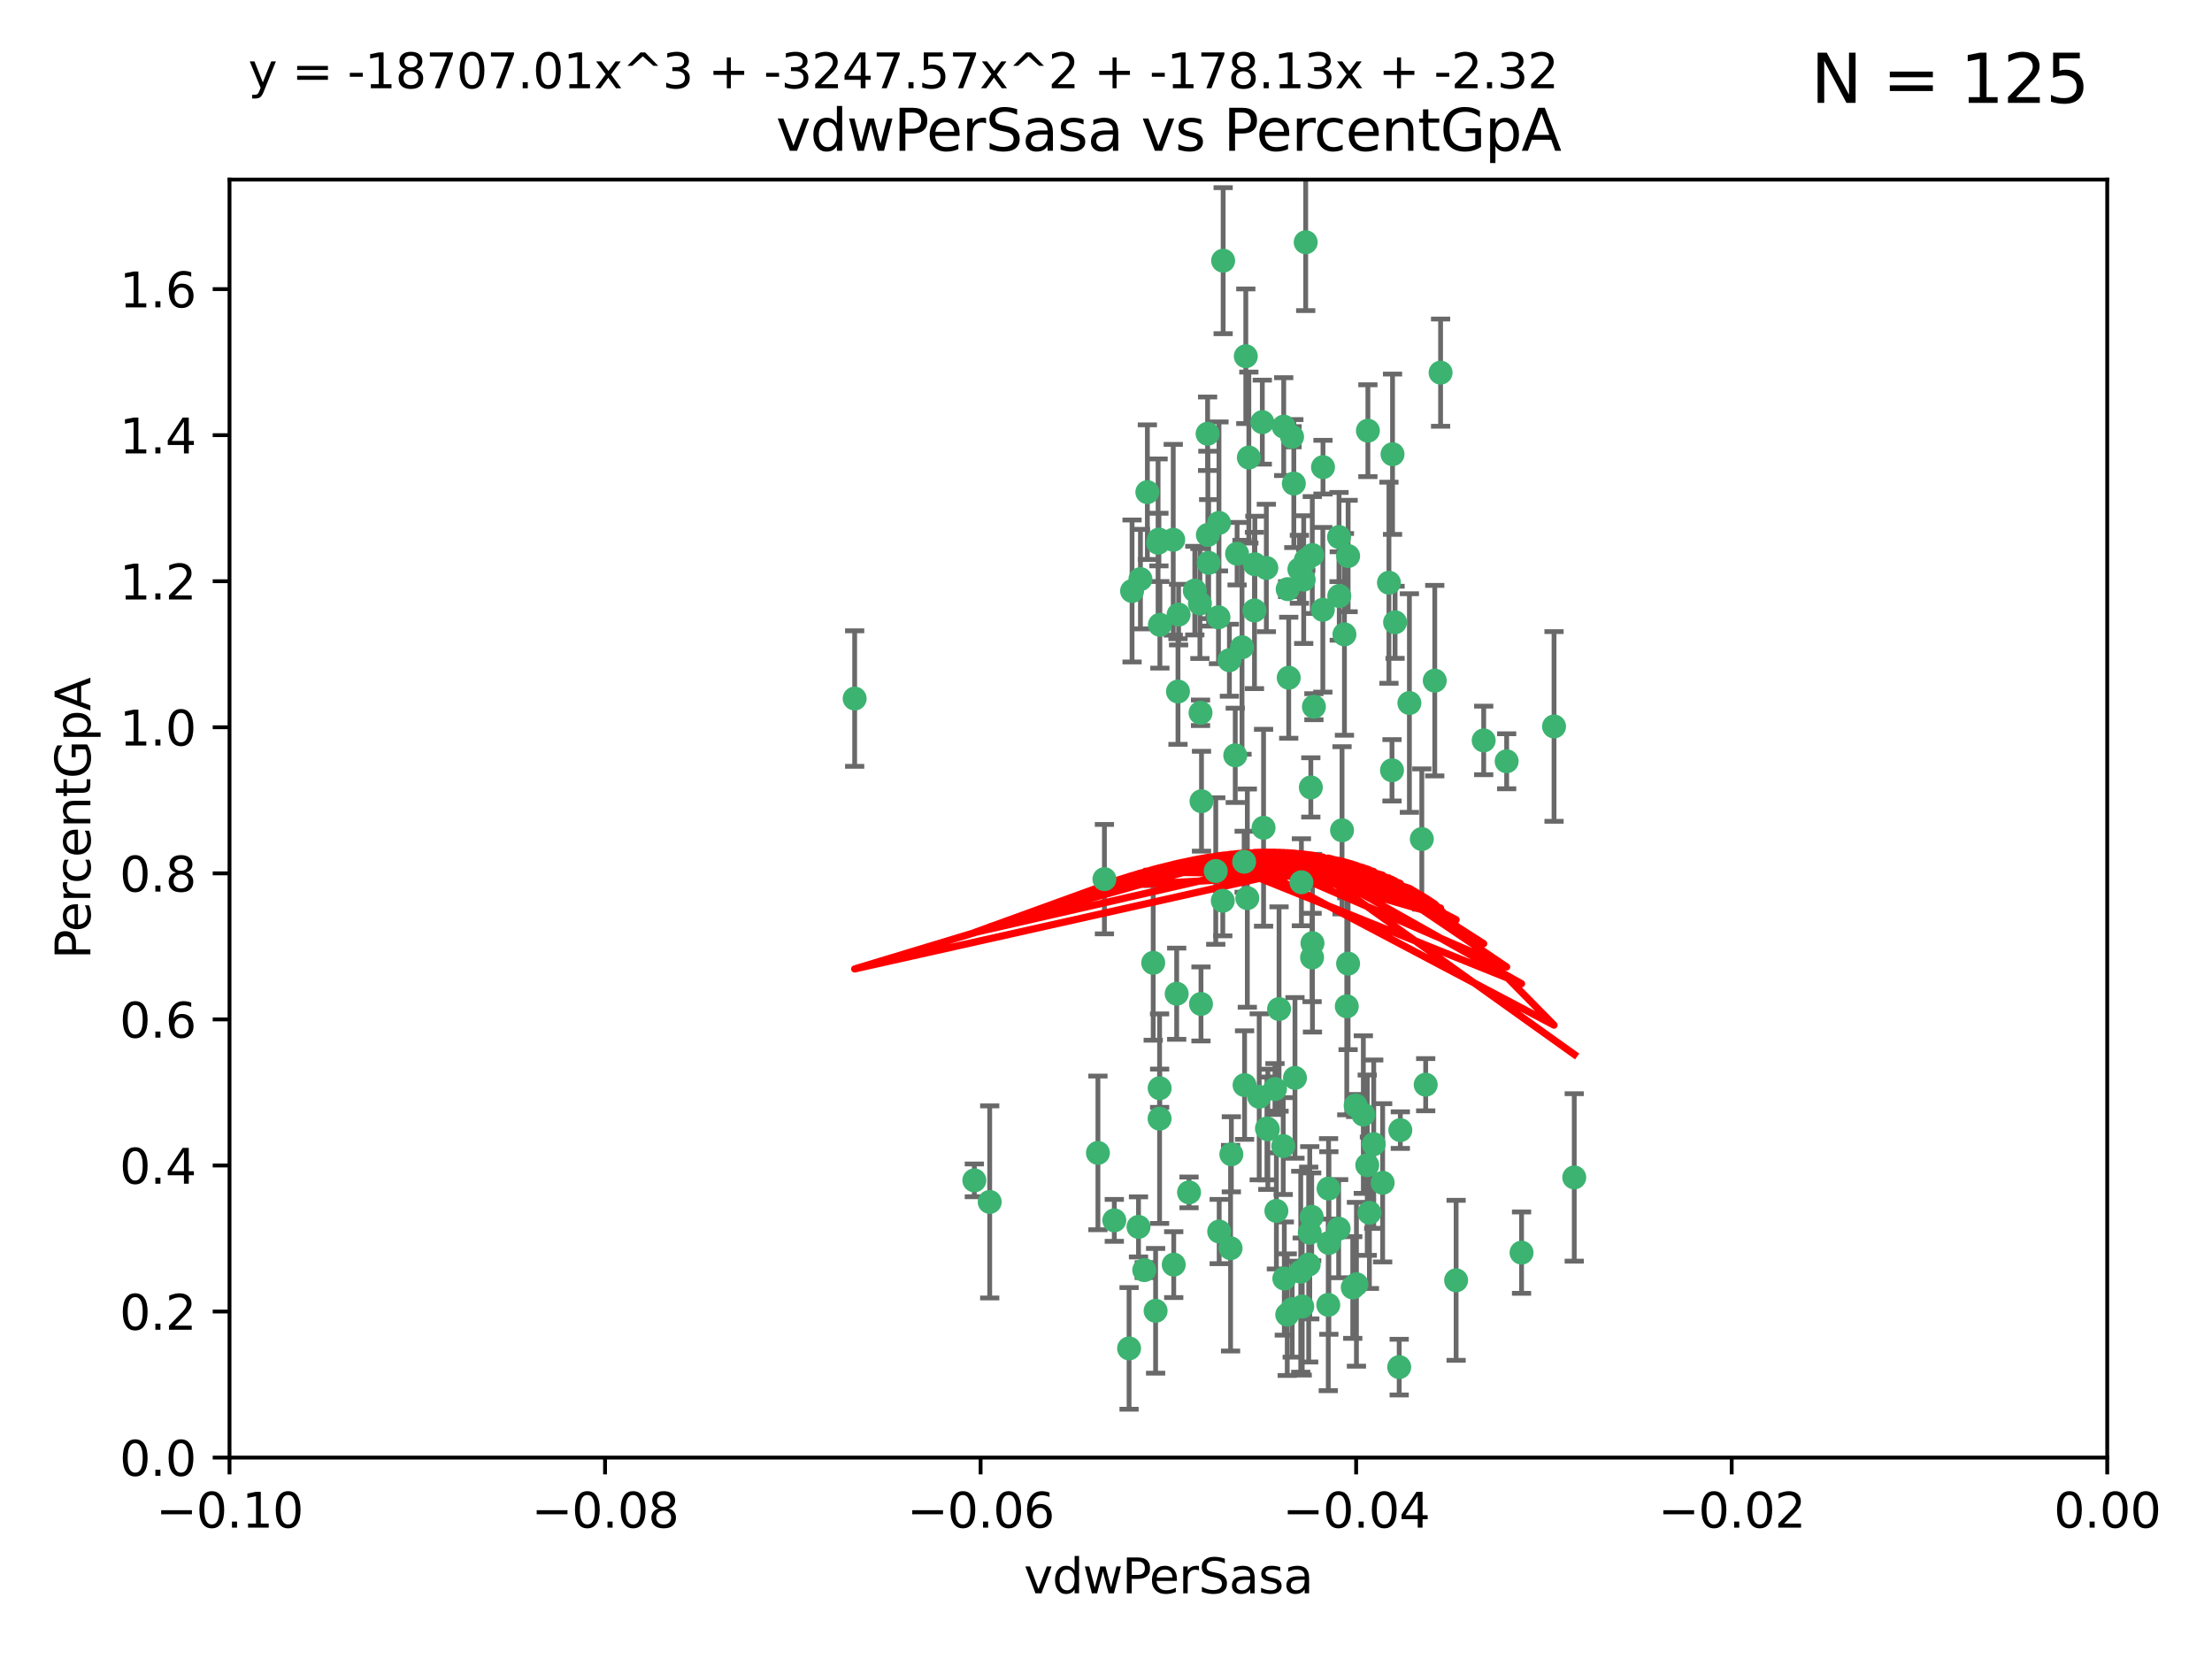 <?xml version="1.0" encoding="utf-8" standalone="no"?>
<!DOCTYPE svg PUBLIC "-//W3C//DTD SVG 1.1//EN"
  "http://www.w3.org/Graphics/SVG/1.1/DTD/svg11.dtd">
<svg xmlns:xlink="http://www.w3.org/1999/xlink" width="460.8pt" height="345.6pt" viewBox="0 0 460.8 345.6" xmlns="http://www.w3.org/2000/svg" version="1.1">
 <defs>
  <style type="text/css">*{stroke-linejoin: round; stroke-linecap: butt}</style>
 </defs>
 <g id="figure_1">
  <g id="patch_1">
   <path d="M 0 345.6 
L 460.8 345.6 
L 460.8 0 
L 0 0 
z
" style="fill: #ffffff"/>
  </g>
  <g id="axes_1">
   <g id="patch_2">
    <path d="M 47.81 303.64 
L 438.975 303.64 
L 438.975 37.411 
L 47.81 37.411 
z
" style="fill: #ffffff"/>
   </g>
   <g id="PathCollection_1">
    <defs>
     <path id="mc3cca9ed89" d="M 0 1.118 
C 0.297 1.118 0.581 1 0.791 0.791 
C 1 0.581 1.118 0.297 1.118 0 
C 1.118 -0.297 1 -0.581 0.791 -0.791 
C 0.581 -1 0.297 -1.118 0 -1.118 
C -0.297 -1.118 -0.581 -1 -0.791 -0.791 
C -1 -0.581 -1.118 -0.297 -1.118 0 
C -1.118 0.297 -1 0.581 -0.791 0.791 
C -0.581 1 -0.297 1.118 0 1.118 
z
" style="stroke: #3cb371"/>
    </defs>
    <g clip-path="url(#p21dc85b42c)">
     <use xlink:href="#mc3cca9ed89" x="239.018" y="102.526" style="fill: #3cb371; stroke: #3cb371"/>
     <use xlink:href="#mc3cca9ed89" x="270.687" y="118.592" style="fill: #3cb371; stroke: #3cb371"/>
     <use xlink:href="#mc3cca9ed89" x="257.709" y="115.347" style="fill: #3cb371; stroke: #3cb371"/>
     <use xlink:href="#mc3cca9ed89" x="260.157" y="95.318" style="fill: #3cb371; stroke: #3cb371"/>
     <use xlink:href="#mc3cca9ed89" x="259.523" y="74.211" style="fill: #3cb371; stroke: #3cb371"/>
     <use xlink:href="#mc3cca9ed89" x="258.736" y="134.836" style="fill: #3cb371; stroke: #3cb371"/>
     <use xlink:href="#mc3cca9ed89" x="251.564" y="90.362" style="fill: #3cb371; stroke: #3cb371"/>
     <use xlink:href="#mc3cca9ed89" x="250.092" y="148.487" style="fill: #3cb371; stroke: #3cb371"/>
     <use xlink:href="#mc3cca9ed89" x="262.963" y="87.939" style="fill: #3cb371; stroke: #3cb371"/>
     <use xlink:href="#mc3cca9ed89" x="254.803" y="54.304" style="fill: #3cb371; stroke: #3cb371"/>
     <use xlink:href="#mc3cca9ed89" x="253.831" y="128.593" style="fill: #3cb371; stroke: #3cb371"/>
     <use xlink:href="#mc3cca9ed89" x="253.937" y="108.935" style="fill: #3cb371; stroke: #3cb371"/>
     <use xlink:href="#mc3cca9ed89" x="241.624" y="130.157" style="fill: #3cb371; stroke: #3cb371"/>
     <use xlink:href="#mc3cca9ed89" x="259.839" y="187.094" style="fill: #3cb371; stroke: #3cb371"/>
     <use xlink:href="#mc3cca9ed89" x="275.603" y="97.317" style="fill: #3cb371; stroke: #3cb371"/>
     <use xlink:href="#mc3cca9ed89" x="249.962" y="125.723" style="fill: #3cb371; stroke: #3cb371"/>
     <use xlink:href="#mc3cca9ed89" x="245.125" y="207.013" style="fill: #3cb371; stroke: #3cb371"/>
     <use xlink:href="#mc3cca9ed89" x="280.838" y="115.829" style="fill: #3cb371; stroke: #3cb371"/>
     <use xlink:href="#mc3cca9ed89" x="235.829" y="123.117" style="fill: #3cb371; stroke: #3cb371"/>
     <use xlink:href="#mc3cca9ed89" x="230.071" y="183.14" style="fill: #3cb371; stroke: #3cb371"/>
     <use xlink:href="#mc3cca9ed89" x="245.395" y="144.057" style="fill: #3cb371; stroke: #3cb371"/>
     <use xlink:href="#mc3cca9ed89" x="250.294" y="166.909" style="fill: #3cb371; stroke: #3cb371"/>
     <use xlink:href="#mc3cca9ed89" x="267.422" y="88.874" style="fill: #3cb371; stroke: #3cb371"/>
     <use xlink:href="#mc3cca9ed89" x="250.189" y="209.141" style="fill: #3cb371; stroke: #3cb371"/>
     <use xlink:href="#mc3cca9ed89" x="206.175" y="250.385" style="fill: #3cb371; stroke: #3cb371"/>
     <use xlink:href="#mc3cca9ed89" x="261.33" y="127.171" style="fill: #3cb371; stroke: #3cb371"/>
     <use xlink:href="#mc3cca9ed89" x="263.223" y="172.439" style="fill: #3cb371; stroke: #3cb371"/>
     <use xlink:href="#mc3cca9ed89" x="275.571" y="127.028" style="fill: #3cb371; stroke: #3cb371"/>
     <use xlink:href="#mc3cca9ed89" x="237.17" y="255.586" style="fill: #3cb371; stroke: #3cb371"/>
     <use xlink:href="#mc3cca9ed89" x="273.069" y="164.032" style="fill: #3cb371; stroke: #3cb371"/>
     <use xlink:href="#mc3cca9ed89" x="244.51" y="263.443" style="fill: #3cb371; stroke: #3cb371"/>
     <use xlink:href="#mc3cca9ed89" x="248.899" y="123.038" style="fill: #3cb371; stroke: #3cb371"/>
     <use xlink:href="#mc3cca9ed89" x="278.991" y="124.161" style="fill: #3cb371; stroke: #3cb371"/>
     <use xlink:href="#mc3cca9ed89" x="178.042" y="145.522" style="fill: #3cb371; stroke: #3cb371"/>
     <use xlink:href="#mc3cca9ed89" x="257.327" y="157.353" style="fill: #3cb371; stroke: #3cb371"/>
     <use xlink:href="#mc3cca9ed89" x="265.895" y="252.251" style="fill: #3cb371; stroke: #3cb371"/>
     <use xlink:href="#mc3cca9ed89" x="244.409" y="112.441" style="fill: #3cb371; stroke: #3cb371"/>
     <use xlink:href="#mc3cca9ed89" x="273.374" y="115.624" style="fill: #3cb371; stroke: #3cb371"/>
     <use xlink:href="#mc3cca9ed89" x="271.585" y="120.746" style="fill: #3cb371; stroke: #3cb371"/>
     <use xlink:href="#mc3cca9ed89" x="241.251" y="113.07" style="fill: #3cb371; stroke: #3cb371"/>
     <use xlink:href="#mc3cca9ed89" x="240.234" y="200.575" style="fill: #3cb371; stroke: #3cb371"/>
     <use xlink:href="#mc3cca9ed89" x="232.13" y="254.222" style="fill: #3cb371; stroke: #3cb371"/>
     <use xlink:href="#mc3cca9ed89" x="237.574" y="120.64" style="fill: #3cb371; stroke: #3cb371"/>
     <use xlink:href="#mc3cca9ed89" x="272.002" y="50.463" style="fill: #3cb371; stroke: #3cb371"/>
     <use xlink:href="#mc3cca9ed89" x="263.803" y="118.317" style="fill: #3cb371; stroke: #3cb371"/>
     <use xlink:href="#mc3cca9ed89" x="280.072" y="132.151" style="fill: #3cb371; stroke: #3cb371"/>
     <use xlink:href="#mc3cca9ed89" x="261.408" y="117.548" style="fill: #3cb371; stroke: #3cb371"/>
     <use xlink:href="#mc3cca9ed89" x="282.409" y="230.303" style="fill: #3cb371; stroke: #3cb371"/>
     <use xlink:href="#mc3cca9ed89" x="240.734" y="273.067" style="fill: #3cb371; stroke: #3cb371"/>
     <use xlink:href="#mc3cca9ed89" x="245.523" y="128.033" style="fill: #3cb371; stroke: #3cb371"/>
     <use xlink:href="#mc3cca9ed89" x="268.246" y="122.726" style="fill: #3cb371; stroke: #3cb371"/>
     <use xlink:href="#mc3cca9ed89" x="241.425" y="112.4" style="fill: #3cb371; stroke: #3cb371"/>
     <use xlink:href="#mc3cca9ed89" x="289.343" y="121.39" style="fill: #3cb371; stroke: #3cb371"/>
     <use xlink:href="#mc3cca9ed89" x="251.619" y="111.43" style="fill: #3cb371; stroke: #3cb371"/>
     <use xlink:href="#mc3cca9ed89" x="316.967" y="260.948" style="fill: #3cb371; stroke: #3cb371"/>
     <use xlink:href="#mc3cca9ed89" x="268.465" y="141.186" style="fill: #3cb371; stroke: #3cb371"/>
     <use xlink:href="#mc3cca9ed89" x="269.528" y="100.735" style="fill: #3cb371; stroke: #3cb371"/>
     <use xlink:href="#mc3cca9ed89" x="291.712" y="235.426" style="fill: #3cb371; stroke: #3cb371"/>
     <use xlink:href="#mc3cca9ed89" x="254.728" y="187.642" style="fill: #3cb371; stroke: #3cb371"/>
     <use xlink:href="#mc3cca9ed89" x="269.158" y="90.985" style="fill: #3cb371; stroke: #3cb371"/>
     <use xlink:href="#mc3cca9ed89" x="272.028" y="116.663" style="fill: #3cb371; stroke: #3cb371"/>
     <use xlink:href="#mc3cca9ed89" x="251.784" y="117.25" style="fill: #3cb371; stroke: #3cb371"/>
     <use xlink:href="#mc3cca9ed89" x="264.114" y="235.252" style="fill: #3cb371; stroke: #3cb371"/>
     <use xlink:href="#mc3cca9ed89" x="278.866" y="255.956" style="fill: #3cb371; stroke: #3cb371"/>
     <use xlink:href="#mc3cca9ed89" x="281.804" y="268.209" style="fill: #3cb371; stroke: #3cb371"/>
     <use xlink:href="#mc3cca9ed89" x="247.697" y="248.399" style="fill: #3cb371; stroke: #3cb371"/>
     <use xlink:href="#mc3cca9ed89" x="267.318" y="238.745" style="fill: #3cb371; stroke: #3cb371"/>
     <use xlink:href="#mc3cca9ed89" x="273.411" y="196.482" style="fill: #3cb371; stroke: #3cb371"/>
     <use xlink:href="#mc3cca9ed89" x="273.332" y="199.457" style="fill: #3cb371; stroke: #3cb371"/>
     <use xlink:href="#mc3cca9ed89" x="202.973" y="245.891" style="fill: #3cb371; stroke: #3cb371"/>
     <use xlink:href="#mc3cca9ed89" x="235.207" y="280.897" style="fill: #3cb371; stroke: #3cb371"/>
     <use xlink:href="#mc3cca9ed89" x="241.562" y="233.04" style="fill: #3cb371; stroke: #3cb371"/>
     <use xlink:href="#mc3cca9ed89" x="278.943" y="111.877" style="fill: #3cb371; stroke: #3cb371"/>
     <use xlink:href="#mc3cca9ed89" x="253.264" y="181.451" style="fill: #3cb371; stroke: #3cb371"/>
     <use xlink:href="#mc3cca9ed89" x="269.765" y="224.544" style="fill: #3cb371; stroke: #3cb371"/>
     <use xlink:href="#mc3cca9ed89" x="263.927" y="235.075" style="fill: #3cb371; stroke: #3cb371"/>
     <use xlink:href="#mc3cca9ed89" x="267.545" y="266.343" style="fill: #3cb371; stroke: #3cb371"/>
     <use xlink:href="#mc3cca9ed89" x="256.513" y="240.46" style="fill: #3cb371; stroke: #3cb371"/>
     <use xlink:href="#mc3cca9ed89" x="303.335" y="266.713" style="fill: #3cb371; stroke: #3cb371"/>
     <use xlink:href="#mc3cca9ed89" x="280.559" y="209.633" style="fill: #3cb371; stroke: #3cb371"/>
     <use xlink:href="#mc3cca9ed89" x="241.575" y="226.694" style="fill: #3cb371; stroke: #3cb371"/>
     <use xlink:href="#mc3cca9ed89" x="280.832" y="200.742" style="fill: #3cb371; stroke: #3cb371"/>
     <use xlink:href="#mc3cca9ed89" x="262.317" y="228.491" style="fill: #3cb371; stroke: #3cb371"/>
     <use xlink:href="#mc3cca9ed89" x="265.6" y="226.863" style="fill: #3cb371; stroke: #3cb371"/>
     <use xlink:href="#mc3cca9ed89" x="284.957" y="89.722" style="fill: #3cb371; stroke: #3cb371"/>
     <use xlink:href="#mc3cca9ed89" x="279.571" y="172.967" style="fill: #3cb371; stroke: #3cb371"/>
     <use xlink:href="#mc3cca9ed89" x="290.091" y="94.622" style="fill: #3cb371; stroke: #3cb371"/>
     <use xlink:href="#mc3cca9ed89" x="256.108" y="137.537" style="fill: #3cb371; stroke: #3cb371"/>
     <use xlink:href="#mc3cca9ed89" x="228.72" y="240.17" style="fill: #3cb371; stroke: #3cb371"/>
     <use xlink:href="#mc3cca9ed89" x="286.173" y="238.351" style="fill: #3cb371; stroke: #3cb371"/>
     <use xlink:href="#mc3cca9ed89" x="272.624" y="263.429" style="fill: #3cb371; stroke: #3cb371"/>
     <use xlink:href="#mc3cca9ed89" x="273.249" y="253.486" style="fill: #3cb371; stroke: #3cb371"/>
     <use xlink:href="#mc3cca9ed89" x="268.158" y="273.866" style="fill: #3cb371; stroke: #3cb371"/>
     <use xlink:href="#mc3cca9ed89" x="285.273" y="252.643" style="fill: #3cb371; stroke: #3cb371"/>
     <use xlink:href="#mc3cca9ed89" x="276.764" y="247.6" style="fill: #3cb371; stroke: #3cb371"/>
     <use xlink:href="#mc3cca9ed89" x="238.367" y="264.585" style="fill: #3cb371; stroke: #3cb371"/>
     <use xlink:href="#mc3cca9ed89" x="288.031" y="246.398" style="fill: #3cb371; stroke: #3cb371"/>
     <use xlink:href="#mc3cca9ed89" x="272.847" y="256.806" style="fill: #3cb371; stroke: #3cb371"/>
     <use xlink:href="#mc3cca9ed89" x="271.276" y="272.174" style="fill: #3cb371; stroke: #3cb371"/>
     <use xlink:href="#mc3cca9ed89" x="259.267" y="226.045" style="fill: #3cb371; stroke: #3cb371"/>
     <use xlink:href="#mc3cca9ed89" x="289.978" y="160.464" style="fill: #3cb371; stroke: #3cb371"/>
     <use xlink:href="#mc3cca9ed89" x="271.107" y="183.793" style="fill: #3cb371; stroke: #3cb371"/>
     <use xlink:href="#mc3cca9ed89" x="290.619" y="129.634" style="fill: #3cb371; stroke: #3cb371"/>
     <use xlink:href="#mc3cca9ed89" x="276.702" y="271.826" style="fill: #3cb371; stroke: #3cb371"/>
     <use xlink:href="#mc3cca9ed89" x="284.009" y="232.184" style="fill: #3cb371; stroke: #3cb371"/>
     <use xlink:href="#mc3cca9ed89" x="276.827" y="258.939" style="fill: #3cb371; stroke: #3cb371"/>
     <use xlink:href="#mc3cca9ed89" x="309.081" y="154.242" style="fill: #3cb371; stroke: #3cb371"/>
     <use xlink:href="#mc3cca9ed89" x="284.825" y="242.728" style="fill: #3cb371; stroke: #3cb371"/>
     <use xlink:href="#mc3cca9ed89" x="273.712" y="147.219" style="fill: #3cb371; stroke: #3cb371"/>
     <use xlink:href="#mc3cca9ed89" x="296.188" y="174.785" style="fill: #3cb371; stroke: #3cb371"/>
     <use xlink:href="#mc3cca9ed89" x="253.978" y="256.55" style="fill: #3cb371; stroke: #3cb371"/>
     <use xlink:href="#mc3cca9ed89" x="291.479" y="284.794" style="fill: #3cb371; stroke: #3cb371"/>
     <use xlink:href="#mc3cca9ed89" x="266.449" y="210.197" style="fill: #3cb371; stroke: #3cb371"/>
     <use xlink:href="#mc3cca9ed89" x="270.969" y="264.919" style="fill: #3cb371; stroke: #3cb371"/>
     <use xlink:href="#mc3cca9ed89" x="293.602" y="146.454" style="fill: #3cb371; stroke: #3cb371"/>
     <use xlink:href="#mc3cca9ed89" x="296.998" y="225.964" style="fill: #3cb371; stroke: #3cb371"/>
     <use xlink:href="#mc3cca9ed89" x="298.886" y="141.79" style="fill: #3cb371; stroke: #3cb371"/>
     <use xlink:href="#mc3cca9ed89" x="323.735" y="151.336" style="fill: #3cb371; stroke: #3cb371"/>
     <use xlink:href="#mc3cca9ed89" x="256.35" y="260.024" style="fill: #3cb371; stroke: #3cb371"/>
     <use xlink:href="#mc3cca9ed89" x="300.1" y="77.63" style="fill: #3cb371; stroke: #3cb371"/>
     <use xlink:href="#mc3cca9ed89" x="259.182" y="179.513" style="fill: #3cb371; stroke: #3cb371"/>
     <use xlink:href="#mc3cca9ed89" x="313.864" y="158.587" style="fill: #3cb371; stroke: #3cb371"/>
     <use xlink:href="#mc3cca9ed89" x="282.571" y="267.537" style="fill: #3cb371; stroke: #3cb371"/>
     <use xlink:href="#mc3cca9ed89" x="269.186" y="272.718" style="fill: #3cb371; stroke: #3cb371"/>
     <use xlink:href="#mc3cca9ed89" x="327.945" y="245.278" style="fill: #3cb371; stroke: #3cb371"/>
    </g>
   </g>
   <g id="matplotlib.axis_1">
    <g id="xtick_1">
     <g id="line2d_1">
      <defs>
       <path id="m0ffad65335" d="M 0 0 
L 0 3.5 
" style="stroke: #000000; stroke-width: 0.8"/>
      </defs>
      <g>
       <use xlink:href="#m0ffad65335" x="47.81" y="303.64" style="stroke: #000000; stroke-width: 0.8"/>
      </g>
     </g>
     <g id="text_1">
      <!-- −0.10 -->
      <g transform="translate(32.487 318.238)scale(0.1 -0.1)">
       <defs>
        <path id="DejaVuSans-2212" d="M 678 2272 
L 4684 2272 
L 4684 1741 
L 678 1741 
L 678 2272 
z
" transform="scale(0.016)"/>
        <path id="DejaVuSans-30" d="M 2034 4250 
Q 1547 4250 1301 3770 
Q 1056 3291 1056 2328 
Q 1056 1369 1301 889 
Q 1547 409 2034 409 
Q 2525 409 2770 889 
Q 3016 1369 3016 2328 
Q 3016 3291 2770 3770 
Q 2525 4250 2034 4250 
z
M 2034 4750 
Q 2819 4750 3233 4129 
Q 3647 3509 3647 2328 
Q 3647 1150 3233 529 
Q 2819 -91 2034 -91 
Q 1250 -91 836 529 
Q 422 1150 422 2328 
Q 422 3509 836 4129 
Q 1250 4750 2034 4750 
z
" transform="scale(0.016)"/>
        <path id="DejaVuSans-2e" d="M 684 794 
L 1344 794 
L 1344 0 
L 684 0 
L 684 794 
z
" transform="scale(0.016)"/>
        <path id="DejaVuSans-31" d="M 794 531 
L 1825 531 
L 1825 4091 
L 703 3866 
L 703 4441 
L 1819 4666 
L 2450 4666 
L 2450 531 
L 3481 531 
L 3481 0 
L 794 0 
L 794 531 
z
" transform="scale(0.016)"/>
       </defs>
       <use xlink:href="#DejaVuSans-2212"/>
       <use xlink:href="#DejaVuSans-30" x="83.789"/>
       <use xlink:href="#DejaVuSans-2e" x="147.412"/>
       <use xlink:href="#DejaVuSans-31" x="179.199"/>
       <use xlink:href="#DejaVuSans-30" x="242.822"/>
      </g>
     </g>
    </g>
    <g id="xtick_2">
     <g id="line2d_2">
      <g>
       <use xlink:href="#m0ffad65335" x="126.043" y="303.64" style="stroke: #000000; stroke-width: 0.8"/>
      </g>
     </g>
     <g id="text_2">
      <!-- −0.08 -->
      <g transform="translate(110.72 318.238)scale(0.1 -0.1)">
       <defs>
        <path id="DejaVuSans-38" d="M 2034 2216 
Q 1584 2216 1326 1975 
Q 1069 1734 1069 1313 
Q 1069 891 1326 650 
Q 1584 409 2034 409 
Q 2484 409 2743 651 
Q 3003 894 3003 1313 
Q 3003 1734 2745 1975 
Q 2488 2216 2034 2216 
z
M 1403 2484 
Q 997 2584 770 2862 
Q 544 3141 544 3541 
Q 544 4100 942 4425 
Q 1341 4750 2034 4750 
Q 2731 4750 3128 4425 
Q 3525 4100 3525 3541 
Q 3525 3141 3298 2862 
Q 3072 2584 2669 2484 
Q 3125 2378 3379 2068 
Q 3634 1759 3634 1313 
Q 3634 634 3220 271 
Q 2806 -91 2034 -91 
Q 1263 -91 848 271 
Q 434 634 434 1313 
Q 434 1759 690 2068 
Q 947 2378 1403 2484 
z
M 1172 3481 
Q 1172 3119 1398 2916 
Q 1625 2713 2034 2713 
Q 2441 2713 2670 2916 
Q 2900 3119 2900 3481 
Q 2900 3844 2670 4047 
Q 2441 4250 2034 4250 
Q 1625 4250 1398 4047 
Q 1172 3844 1172 3481 
z
" transform="scale(0.016)"/>
       </defs>
       <use xlink:href="#DejaVuSans-2212"/>
       <use xlink:href="#DejaVuSans-30" x="83.789"/>
       <use xlink:href="#DejaVuSans-2e" x="147.412"/>
       <use xlink:href="#DejaVuSans-30" x="179.199"/>
       <use xlink:href="#DejaVuSans-38" x="242.822"/>
      </g>
     </g>
    </g>
    <g id="xtick_3">
     <g id="line2d_3">
      <g>
       <use xlink:href="#m0ffad65335" x="204.276" y="303.64" style="stroke: #000000; stroke-width: 0.8"/>
      </g>
     </g>
     <g id="text_3">
      <!-- −0.06 -->
      <g transform="translate(188.953 318.238)scale(0.1 -0.1)">
       <defs>
        <path id="DejaVuSans-36" d="M 2113 2584 
Q 1688 2584 1439 2293 
Q 1191 2003 1191 1497 
Q 1191 994 1439 701 
Q 1688 409 2113 409 
Q 2538 409 2786 701 
Q 3034 994 3034 1497 
Q 3034 2003 2786 2293 
Q 2538 2584 2113 2584 
z
M 3366 4563 
L 3366 3988 
Q 3128 4100 2886 4159 
Q 2644 4219 2406 4219 
Q 1781 4219 1451 3797 
Q 1122 3375 1075 2522 
Q 1259 2794 1537 2939 
Q 1816 3084 2150 3084 
Q 2853 3084 3261 2657 
Q 3669 2231 3669 1497 
Q 3669 778 3244 343 
Q 2819 -91 2113 -91 
Q 1303 -91 875 529 
Q 447 1150 447 2328 
Q 447 3434 972 4092 
Q 1497 4750 2381 4750 
Q 2619 4750 2861 4703 
Q 3103 4656 3366 4563 
z
" transform="scale(0.016)"/>
       </defs>
       <use xlink:href="#DejaVuSans-2212"/>
       <use xlink:href="#DejaVuSans-30" x="83.789"/>
       <use xlink:href="#DejaVuSans-2e" x="147.412"/>
       <use xlink:href="#DejaVuSans-30" x="179.199"/>
       <use xlink:href="#DejaVuSans-36" x="242.822"/>
      </g>
     </g>
    </g>
    <g id="xtick_4">
     <g id="line2d_4">
      <g>
       <use xlink:href="#m0ffad65335" x="282.509" y="303.64" style="stroke: #000000; stroke-width: 0.8"/>
      </g>
     </g>
     <g id="text_4">
      <!-- −0.04 -->
      <g transform="translate(267.186 318.238)scale(0.1 -0.1)">
       <defs>
        <path id="DejaVuSans-34" d="M 2419 4116 
L 825 1625 
L 2419 1625 
L 2419 4116 
z
M 2253 4666 
L 3047 4666 
L 3047 1625 
L 3713 1625 
L 3713 1100 
L 3047 1100 
L 3047 0 
L 2419 0 
L 2419 1100 
L 313 1100 
L 313 1709 
L 2253 4666 
z
" transform="scale(0.016)"/>
       </defs>
       <use xlink:href="#DejaVuSans-2212"/>
       <use xlink:href="#DejaVuSans-30" x="83.789"/>
       <use xlink:href="#DejaVuSans-2e" x="147.412"/>
       <use xlink:href="#DejaVuSans-30" x="179.199"/>
       <use xlink:href="#DejaVuSans-34" x="242.822"/>
      </g>
     </g>
    </g>
    <g id="xtick_5">
     <g id="line2d_5">
      <g>
       <use xlink:href="#m0ffad65335" x="360.742" y="303.64" style="stroke: #000000; stroke-width: 0.8"/>
      </g>
     </g>
     <g id="text_5">
      <!-- −0.02 -->
      <g transform="translate(345.419 318.238)scale(0.1 -0.1)">
       <defs>
        <path id="DejaVuSans-32" d="M 1228 531 
L 3431 531 
L 3431 0 
L 469 0 
L 469 531 
Q 828 903 1448 1529 
Q 2069 2156 2228 2338 
Q 2531 2678 2651 2914 
Q 2772 3150 2772 3378 
Q 2772 3750 2511 3984 
Q 2250 4219 1831 4219 
Q 1534 4219 1204 4116 
Q 875 4013 500 3803 
L 500 4441 
Q 881 4594 1212 4672 
Q 1544 4750 1819 4750 
Q 2544 4750 2975 4387 
Q 3406 4025 3406 3419 
Q 3406 3131 3298 2873 
Q 3191 2616 2906 2266 
Q 2828 2175 2409 1742 
Q 1991 1309 1228 531 
z
" transform="scale(0.016)"/>
       </defs>
       <use xlink:href="#DejaVuSans-2212"/>
       <use xlink:href="#DejaVuSans-30" x="83.789"/>
       <use xlink:href="#DejaVuSans-2e" x="147.412"/>
       <use xlink:href="#DejaVuSans-30" x="179.199"/>
       <use xlink:href="#DejaVuSans-32" x="242.822"/>
      </g>
     </g>
    </g>
    <g id="xtick_6">
     <g id="line2d_6">
      <g>
       <use xlink:href="#m0ffad65335" x="438.975" y="303.64" style="stroke: #000000; stroke-width: 0.8"/>
      </g>
     </g>
     <g id="text_6">
      <!-- 0.00 -->
      <g transform="translate(427.842 318.238)scale(0.1 -0.1)">
       <use xlink:href="#DejaVuSans-30"/>
       <use xlink:href="#DejaVuSans-2e" x="63.623"/>
       <use xlink:href="#DejaVuSans-30" x="95.41"/>
       <use xlink:href="#DejaVuSans-30" x="159.033"/>
      </g>
     </g>
    </g>
    <g id="text_7">
     <!-- vdwPerSasa -->
     <g transform="translate(213.297 331.917)scale(0.1 -0.1)">
      <defs>
       <path id="DejaVuSans-76" d="M 191 3500 
L 800 3500 
L 1894 563 
L 2988 3500 
L 3597 3500 
L 2284 0 
L 1503 0 
L 191 3500 
z
" transform="scale(0.016)"/>
       <path id="DejaVuSans-64" d="M 2906 2969 
L 2906 4863 
L 3481 4863 
L 3481 0 
L 2906 0 
L 2906 525 
Q 2725 213 2448 61 
Q 2172 -91 1784 -91 
Q 1150 -91 751 415 
Q 353 922 353 1747 
Q 353 2572 751 3078 
Q 1150 3584 1784 3584 
Q 2172 3584 2448 3432 
Q 2725 3281 2906 2969 
z
M 947 1747 
Q 947 1113 1208 752 
Q 1469 391 1925 391 
Q 2381 391 2643 752 
Q 2906 1113 2906 1747 
Q 2906 2381 2643 2742 
Q 2381 3103 1925 3103 
Q 1469 3103 1208 2742 
Q 947 2381 947 1747 
z
" transform="scale(0.016)"/>
       <path id="DejaVuSans-77" d="M 269 3500 
L 844 3500 
L 1563 769 
L 2278 3500 
L 2956 3500 
L 3675 769 
L 4391 3500 
L 4966 3500 
L 4050 0 
L 3372 0 
L 2619 2869 
L 1863 0 
L 1184 0 
L 269 3500 
z
" transform="scale(0.016)"/>
       <path id="DejaVuSans-50" d="M 1259 4147 
L 1259 2394 
L 2053 2394 
Q 2494 2394 2734 2622 
Q 2975 2850 2975 3272 
Q 2975 3691 2734 3919 
Q 2494 4147 2053 4147 
L 1259 4147 
z
M 628 4666 
L 2053 4666 
Q 2838 4666 3239 4311 
Q 3641 3956 3641 3272 
Q 3641 2581 3239 2228 
Q 2838 1875 2053 1875 
L 1259 1875 
L 1259 0 
L 628 0 
L 628 4666 
z
" transform="scale(0.016)"/>
       <path id="DejaVuSans-65" d="M 3597 1894 
L 3597 1613 
L 953 1613 
Q 991 1019 1311 708 
Q 1631 397 2203 397 
Q 2534 397 2845 478 
Q 3156 559 3463 722 
L 3463 178 
Q 3153 47 2828 -22 
Q 2503 -91 2169 -91 
Q 1331 -91 842 396 
Q 353 884 353 1716 
Q 353 2575 817 3079 
Q 1281 3584 2069 3584 
Q 2775 3584 3186 3129 
Q 3597 2675 3597 1894 
z
M 3022 2063 
Q 3016 2534 2758 2815 
Q 2500 3097 2075 3097 
Q 1594 3097 1305 2825 
Q 1016 2553 972 2059 
L 3022 2063 
z
" transform="scale(0.016)"/>
       <path id="DejaVuSans-72" d="M 2631 2963 
Q 2534 3019 2420 3045 
Q 2306 3072 2169 3072 
Q 1681 3072 1420 2755 
Q 1159 2438 1159 1844 
L 1159 0 
L 581 0 
L 581 3500 
L 1159 3500 
L 1159 2956 
Q 1341 3275 1631 3429 
Q 1922 3584 2338 3584 
Q 2397 3584 2469 3576 
Q 2541 3569 2628 3553 
L 2631 2963 
z
" transform="scale(0.016)"/>
       <path id="DejaVuSans-53" d="M 3425 4513 
L 3425 3897 
Q 3066 4069 2747 4153 
Q 2428 4238 2131 4238 
Q 1616 4238 1336 4038 
Q 1056 3838 1056 3469 
Q 1056 3159 1242 3001 
Q 1428 2844 1947 2747 
L 2328 2669 
Q 3034 2534 3370 2195 
Q 3706 1856 3706 1288 
Q 3706 609 3251 259 
Q 2797 -91 1919 -91 
Q 1588 -91 1214 -16 
Q 841 59 441 206 
L 441 856 
Q 825 641 1194 531 
Q 1563 422 1919 422 
Q 2459 422 2753 634 
Q 3047 847 3047 1241 
Q 3047 1584 2836 1778 
Q 2625 1972 2144 2069 
L 1759 2144 
Q 1053 2284 737 2584 
Q 422 2884 422 3419 
Q 422 4038 858 4394 
Q 1294 4750 2059 4750 
Q 2388 4750 2728 4690 
Q 3069 4631 3425 4513 
z
" transform="scale(0.016)"/>
       <path id="DejaVuSans-61" d="M 2194 1759 
Q 1497 1759 1228 1600 
Q 959 1441 959 1056 
Q 959 750 1161 570 
Q 1363 391 1709 391 
Q 2188 391 2477 730 
Q 2766 1069 2766 1631 
L 2766 1759 
L 2194 1759 
z
M 3341 1997 
L 3341 0 
L 2766 0 
L 2766 531 
Q 2569 213 2275 61 
Q 1981 -91 1556 -91 
Q 1019 -91 701 211 
Q 384 513 384 1019 
Q 384 1609 779 1909 
Q 1175 2209 1959 2209 
L 2766 2209 
L 2766 2266 
Q 2766 2663 2505 2880 
Q 2244 3097 1772 3097 
Q 1472 3097 1187 3025 
Q 903 2953 641 2809 
L 641 3341 
Q 956 3463 1253 3523 
Q 1550 3584 1831 3584 
Q 2591 3584 2966 3190 
Q 3341 2797 3341 1997 
z
" transform="scale(0.016)"/>
       <path id="DejaVuSans-73" d="M 2834 3397 
L 2834 2853 
Q 2591 2978 2328 3040 
Q 2066 3103 1784 3103 
Q 1356 3103 1142 2972 
Q 928 2841 928 2578 
Q 928 2378 1081 2264 
Q 1234 2150 1697 2047 
L 1894 2003 
Q 2506 1872 2764 1633 
Q 3022 1394 3022 966 
Q 3022 478 2636 193 
Q 2250 -91 1575 -91 
Q 1294 -91 989 -36 
Q 684 19 347 128 
L 347 722 
Q 666 556 975 473 
Q 1284 391 1588 391 
Q 1994 391 2212 530 
Q 2431 669 2431 922 
Q 2431 1156 2273 1281 
Q 2116 1406 1581 1522 
L 1381 1569 
Q 847 1681 609 1914 
Q 372 2147 372 2553 
Q 372 3047 722 3315 
Q 1072 3584 1716 3584 
Q 2034 3584 2315 3537 
Q 2597 3491 2834 3397 
z
" transform="scale(0.016)"/>
      </defs>
      <use xlink:href="#DejaVuSans-76"/>
      <use xlink:href="#DejaVuSans-64" x="59.18"/>
      <use xlink:href="#DejaVuSans-77" x="122.656"/>
      <use xlink:href="#DejaVuSans-50" x="204.443"/>
      <use xlink:href="#DejaVuSans-65" x="261.121"/>
      <use xlink:href="#DejaVuSans-72" x="322.645"/>
      <use xlink:href="#DejaVuSans-53" x="363.758"/>
      <use xlink:href="#DejaVuSans-61" x="427.234"/>
      <use xlink:href="#DejaVuSans-73" x="488.514"/>
      <use xlink:href="#DejaVuSans-61" x="540.613"/>
     </g>
    </g>
   </g>
   <g id="matplotlib.axis_2">
    <g id="ytick_1">
     <g id="line2d_7">
      <defs>
       <path id="m6a52687029" d="M 0 0 
L -3.5 0 
" style="stroke: #000000; stroke-width: 0.8"/>
      </defs>
      <g>
       <use xlink:href="#m6a52687029" x="47.81" y="303.64" style="stroke: #000000; stroke-width: 0.8"/>
      </g>
     </g>
     <g id="text_8">
      <!-- 0.0 -->
      <g transform="translate(24.907 307.439)scale(0.1 -0.1)">
       <use xlink:href="#DejaVuSans-30"/>
       <use xlink:href="#DejaVuSans-2e" x="63.623"/>
       <use xlink:href="#DejaVuSans-30" x="95.41"/>
      </g>
     </g>
    </g>
    <g id="ytick_2">
     <g id="line2d_8">
      <g>
       <use xlink:href="#m6a52687029" x="47.81" y="273.214" style="stroke: #000000; stroke-width: 0.8"/>
      </g>
     </g>
     <g id="text_9">
      <!-- 0.2 -->
      <g transform="translate(24.907 277.013)scale(0.1 -0.1)">
       <use xlink:href="#DejaVuSans-30"/>
       <use xlink:href="#DejaVuSans-2e" x="63.623"/>
       <use xlink:href="#DejaVuSans-32" x="95.41"/>
      </g>
     </g>
    </g>
    <g id="ytick_3">
     <g id="line2d_9">
      <g>
       <use xlink:href="#m6a52687029" x="47.81" y="242.788" style="stroke: #000000; stroke-width: 0.8"/>
      </g>
     </g>
     <g id="text_10">
      <!-- 0.4 -->
      <g transform="translate(24.907 246.587)scale(0.1 -0.1)">
       <use xlink:href="#DejaVuSans-30"/>
       <use xlink:href="#DejaVuSans-2e" x="63.623"/>
       <use xlink:href="#DejaVuSans-34" x="95.41"/>
      </g>
     </g>
    </g>
    <g id="ytick_4">
     <g id="line2d_10">
      <g>
       <use xlink:href="#m6a52687029" x="47.81" y="212.362" style="stroke: #000000; stroke-width: 0.8"/>
      </g>
     </g>
     <g id="text_11">
      <!-- 0.6 -->
      <g transform="translate(24.907 216.161)scale(0.1 -0.1)">
       <use xlink:href="#DejaVuSans-30"/>
       <use xlink:href="#DejaVuSans-2e" x="63.623"/>
       <use xlink:href="#DejaVuSans-36" x="95.41"/>
      </g>
     </g>
    </g>
    <g id="ytick_5">
     <g id="line2d_11">
      <g>
       <use xlink:href="#m6a52687029" x="47.81" y="181.935" style="stroke: #000000; stroke-width: 0.8"/>
      </g>
     </g>
     <g id="text_12">
      <!-- 0.8 -->
      <g transform="translate(24.907 185.735)scale(0.1 -0.1)">
       <use xlink:href="#DejaVuSans-30"/>
       <use xlink:href="#DejaVuSans-2e" x="63.623"/>
       <use xlink:href="#DejaVuSans-38" x="95.41"/>
      </g>
     </g>
    </g>
    <g id="ytick_6">
     <g id="line2d_12">
      <g>
       <use xlink:href="#m6a52687029" x="47.81" y="151.509" style="stroke: #000000; stroke-width: 0.8"/>
      </g>
     </g>
     <g id="text_13">
      <!-- 1.0 -->
      <g transform="translate(24.907 155.308)scale(0.1 -0.1)">
       <use xlink:href="#DejaVuSans-31"/>
       <use xlink:href="#DejaVuSans-2e" x="63.623"/>
       <use xlink:href="#DejaVuSans-30" x="95.41"/>
      </g>
     </g>
    </g>
    <g id="ytick_7">
     <g id="line2d_13">
      <g>
       <use xlink:href="#m6a52687029" x="47.81" y="121.083" style="stroke: #000000; stroke-width: 0.8"/>
      </g>
     </g>
     <g id="text_14">
      <!-- 1.2 -->
      <g transform="translate(24.907 124.882)scale(0.1 -0.1)">
       <use xlink:href="#DejaVuSans-31"/>
       <use xlink:href="#DejaVuSans-2e" x="63.623"/>
       <use xlink:href="#DejaVuSans-32" x="95.41"/>
      </g>
     </g>
    </g>
    <g id="ytick_8">
     <g id="line2d_14">
      <g>
       <use xlink:href="#m6a52687029" x="47.81" y="90.657" style="stroke: #000000; stroke-width: 0.8"/>
      </g>
     </g>
     <g id="text_15">
      <!-- 1.4 -->
      <g transform="translate(24.907 94.456)scale(0.1 -0.1)">
       <use xlink:href="#DejaVuSans-31"/>
       <use xlink:href="#DejaVuSans-2e" x="63.623"/>
       <use xlink:href="#DejaVuSans-34" x="95.41"/>
      </g>
     </g>
    </g>
    <g id="ytick_9">
     <g id="line2d_15">
      <g>
       <use xlink:href="#m6a52687029" x="47.81" y="60.231" style="stroke: #000000; stroke-width: 0.8"/>
      </g>
     </g>
     <g id="text_16">
      <!-- 1.6 -->
      <g transform="translate(24.907 64.03)scale(0.1 -0.1)">
       <use xlink:href="#DejaVuSans-31"/>
       <use xlink:href="#DejaVuSans-2e" x="63.623"/>
       <use xlink:href="#DejaVuSans-36" x="95.41"/>
      </g>
     </g>
    </g>
    <g id="text_17">
     <!-- PercentGpA -->
     <g transform="translate(18.827 199.802)rotate(-90)scale(0.1 -0.1)">
      <defs>
       <path id="DejaVuSans-63" d="M 3122 3366 
L 3122 2828 
Q 2878 2963 2633 3030 
Q 2388 3097 2138 3097 
Q 1578 3097 1268 2742 
Q 959 2388 959 1747 
Q 959 1106 1268 751 
Q 1578 397 2138 397 
Q 2388 397 2633 464 
Q 2878 531 3122 666 
L 3122 134 
Q 2881 22 2623 -34 
Q 2366 -91 2075 -91 
Q 1284 -91 818 406 
Q 353 903 353 1747 
Q 353 2603 823 3093 
Q 1294 3584 2113 3584 
Q 2378 3584 2631 3529 
Q 2884 3475 3122 3366 
z
" transform="scale(0.016)"/>
       <path id="DejaVuSans-6e" d="M 3513 2113 
L 3513 0 
L 2938 0 
L 2938 2094 
Q 2938 2591 2744 2837 
Q 2550 3084 2163 3084 
Q 1697 3084 1428 2787 
Q 1159 2491 1159 1978 
L 1159 0 
L 581 0 
L 581 3500 
L 1159 3500 
L 1159 2956 
Q 1366 3272 1645 3428 
Q 1925 3584 2291 3584 
Q 2894 3584 3203 3211 
Q 3513 2838 3513 2113 
z
" transform="scale(0.016)"/>
       <path id="DejaVuSans-74" d="M 1172 4494 
L 1172 3500 
L 2356 3500 
L 2356 3053 
L 1172 3053 
L 1172 1153 
Q 1172 725 1289 603 
Q 1406 481 1766 481 
L 2356 481 
L 2356 0 
L 1766 0 
Q 1100 0 847 248 
Q 594 497 594 1153 
L 594 3053 
L 172 3053 
L 172 3500 
L 594 3500 
L 594 4494 
L 1172 4494 
z
" transform="scale(0.016)"/>
       <path id="DejaVuSans-47" d="M 3809 666 
L 3809 1919 
L 2778 1919 
L 2778 2438 
L 4434 2438 
L 4434 434 
Q 4069 175 3628 42 
Q 3188 -91 2688 -91 
Q 1594 -91 976 548 
Q 359 1188 359 2328 
Q 359 3472 976 4111 
Q 1594 4750 2688 4750 
Q 3144 4750 3555 4637 
Q 3966 4525 4313 4306 
L 4313 3634 
Q 3963 3931 3569 4081 
Q 3175 4231 2741 4231 
Q 1884 4231 1454 3753 
Q 1025 3275 1025 2328 
Q 1025 1384 1454 906 
Q 1884 428 2741 428 
Q 3075 428 3337 486 
Q 3600 544 3809 666 
z
" transform="scale(0.016)"/>
       <path id="DejaVuSans-70" d="M 1159 525 
L 1159 -1331 
L 581 -1331 
L 581 3500 
L 1159 3500 
L 1159 2969 
Q 1341 3281 1617 3432 
Q 1894 3584 2278 3584 
Q 2916 3584 3314 3078 
Q 3713 2572 3713 1747 
Q 3713 922 3314 415 
Q 2916 -91 2278 -91 
Q 1894 -91 1617 61 
Q 1341 213 1159 525 
z
M 3116 1747 
Q 3116 2381 2855 2742 
Q 2594 3103 2138 3103 
Q 1681 3103 1420 2742 
Q 1159 2381 1159 1747 
Q 1159 1113 1420 752 
Q 1681 391 2138 391 
Q 2594 391 2855 752 
Q 3116 1113 3116 1747 
z
" transform="scale(0.016)"/>
       <path id="DejaVuSans-41" d="M 2188 4044 
L 1331 1722 
L 3047 1722 
L 2188 4044 
z
M 1831 4666 
L 2547 4666 
L 4325 0 
L 3669 0 
L 3244 1197 
L 1141 1197 
L 716 0 
L 50 0 
L 1831 4666 
z
" transform="scale(0.016)"/>
      </defs>
      <use xlink:href="#DejaVuSans-50"/>
      <use xlink:href="#DejaVuSans-65" x="56.678"/>
      <use xlink:href="#DejaVuSans-72" x="118.201"/>
      <use xlink:href="#DejaVuSans-63" x="157.064"/>
      <use xlink:href="#DejaVuSans-65" x="212.045"/>
      <use xlink:href="#DejaVuSans-6e" x="273.568"/>
      <use xlink:href="#DejaVuSans-74" x="336.947"/>
      <use xlink:href="#DejaVuSans-47" x="376.156"/>
      <use xlink:href="#DejaVuSans-70" x="453.646"/>
      <use xlink:href="#DejaVuSans-41" x="517.123"/>
     </g>
    </g>
   </g>
   <g id="LineCollection_1">
    <path d="M 239.018 116.551 
L 239.018 88.502 
" clip-path="url(#p21dc85b42c)" style="fill: none; stroke: #696969"/>
    <path d="M 270.687 125.671 
L 270.687 111.513 
" clip-path="url(#p21dc85b42c)" style="fill: none; stroke: #696969"/>
    <path d="M 257.709 121.856 
L 257.709 108.837 
" clip-path="url(#p21dc85b42c)" style="fill: none; stroke: #696969"/>
    <path d="M 260.157 113.125 
L 260.157 77.511 
" clip-path="url(#p21dc85b42c)" style="fill: none; stroke: #696969"/>
    <path d="M 259.523 88.233 
L 259.523 60.19 
" clip-path="url(#p21dc85b42c)" style="fill: none; stroke: #696969"/>
    <path d="M 258.736 157.119 
L 258.736 112.554 
" clip-path="url(#p21dc85b42c)" style="fill: none; stroke: #696969"/>
    <path d="M 251.564 98.017 
L 251.564 82.708 
" clip-path="url(#p21dc85b42c)" style="fill: none; stroke: #696969"/>
    <path d="M 250.092 151.141 
L 250.092 145.832 
" clip-path="url(#p21dc85b42c)" style="fill: none; stroke: #696969"/>
    <path d="M 262.963 96.688 
L 262.963 79.189 
" clip-path="url(#p21dc85b42c)" style="fill: none; stroke: #696969"/>
    <path d="M 254.803 69.514 
L 254.803 39.094 
" clip-path="url(#p21dc85b42c)" style="fill: none; stroke: #696969"/>
    <path d="M 253.831 138.259 
L 253.831 118.927 
" clip-path="url(#p21dc85b42c)" style="fill: none; stroke: #696969"/>
    <path d="M 253.937 129.975 
L 253.937 87.895 
" clip-path="url(#p21dc85b42c)" style="fill: none; stroke: #696969"/>
    <path d="M 241.624 139.176 
L 241.624 121.139 
" clip-path="url(#p21dc85b42c)" style="fill: none; stroke: #696969"/>
    <path d="M 259.839 209.823 
L 259.839 164.366 
" clip-path="url(#p21dc85b42c)" style="fill: none; stroke: #696969"/>
    <path d="M 275.603 102.911 
L 275.603 91.723 
" clip-path="url(#p21dc85b42c)" style="fill: none; stroke: #696969"/>
    <path d="M 249.962 137.173 
L 249.962 114.273 
" clip-path="url(#p21dc85b42c)" style="fill: none; stroke: #696969"/>
    <path d="M 245.125 216.511 
L 245.125 197.514 
" clip-path="url(#p21dc85b42c)" style="fill: none; stroke: #696969"/>
    <path d="M 280.838 127.434 
L 280.838 104.223 
" clip-path="url(#p21dc85b42c)" style="fill: none; stroke: #696969"/>
    <path d="M 235.829 137.906 
L 235.829 108.328 
" clip-path="url(#p21dc85b42c)" style="fill: none; stroke: #696969"/>
    <path d="M 230.071 194.535 
L 230.071 171.745 
" clip-path="url(#p21dc85b42c)" style="fill: none; stroke: #696969"/>
    <path d="M 245.395 155.054 
L 245.395 133.06 
" clip-path="url(#p21dc85b42c)" style="fill: none; stroke: #696969"/>
    <path d="M 250.294 177.313 
L 250.294 156.505 
" clip-path="url(#p21dc85b42c)" style="fill: none; stroke: #696969"/>
    <path d="M 267.422 99.068 
L 267.422 78.679 
" clip-path="url(#p21dc85b42c)" style="fill: none; stroke: #696969"/>
    <path d="M 250.189 216.853 
L 250.189 201.43 
" clip-path="url(#p21dc85b42c)" style="fill: none; stroke: #696969"/>
    <path d="M 206.175 270.394 
L 206.175 230.377 
" clip-path="url(#p21dc85b42c)" style="fill: none; stroke: #696969"/>
    <path d="M 261.33 143.45 
L 261.33 110.892 
" clip-path="url(#p21dc85b42c)" style="fill: none; stroke: #696969"/>
    <path d="M 263.223 192.948 
L 263.223 151.931 
" clip-path="url(#p21dc85b42c)" style="fill: none; stroke: #696969"/>
    <path d="M 275.571 144.184 
L 275.571 109.872 
" clip-path="url(#p21dc85b42c)" style="fill: none; stroke: #696969"/>
    <path d="M 237.17 261.846 
L 237.17 249.326 
" clip-path="url(#p21dc85b42c)" style="fill: none; stroke: #696969"/>
    <path d="M 273.069 170.206 
L 273.069 157.858 
" clip-path="url(#p21dc85b42c)" style="fill: none; stroke: #696969"/>
    <path d="M 244.51 270.302 
L 244.51 256.584 
" clip-path="url(#p21dc85b42c)" style="fill: none; stroke: #696969"/>
    <path d="M 248.899 132.269 
L 248.899 113.807 
" clip-path="url(#p21dc85b42c)" style="fill: none; stroke: #696969"/>
    <path d="M 278.991 133.371 
L 278.991 114.951 
" clip-path="url(#p21dc85b42c)" style="fill: none; stroke: #696969"/>
    <path d="M 178.042 159.637 
L 178.042 131.407 
" clip-path="url(#p21dc85b42c)" style="fill: none; stroke: #696969"/>
    <path d="M 257.327 167.175 
L 257.327 147.531 
" clip-path="url(#p21dc85b42c)" style="fill: none; stroke: #696969"/>
    <path d="M 265.895 264.346 
L 265.895 240.155 
" clip-path="url(#p21dc85b42c)" style="fill: none; stroke: #696969"/>
    <path d="M 244.409 132.308 
L 244.409 92.574 
" clip-path="url(#p21dc85b42c)" style="fill: none; stroke: #696969"/>
    <path d="M 273.374 127.805 
L 273.374 103.444 
" clip-path="url(#p21dc85b42c)" style="fill: none; stroke: #696969"/>
    <path d="M 271.585 134.052 
L 271.585 107.441 
" clip-path="url(#p21dc85b42c)" style="fill: none; stroke: #696969"/>
    <path d="M 241.251 130.531 
L 241.251 95.608 
" clip-path="url(#p21dc85b42c)" style="fill: none; stroke: #696969"/>
    <path d="M 240.234 216.692 
L 240.234 184.457 
" clip-path="url(#p21dc85b42c)" style="fill: none; stroke: #696969"/>
    <path d="M 232.13 258.588 
L 232.13 249.857 
" clip-path="url(#p21dc85b42c)" style="fill: none; stroke: #696969"/>
    <path d="M 237.574 131.008 
L 237.574 110.272 
" clip-path="url(#p21dc85b42c)" style="fill: none; stroke: #696969"/>
    <path d="M 272.002 64.704 
L 272.002 36.222 
" clip-path="url(#p21dc85b42c)" style="fill: none; stroke: #696969"/>
    <path d="M 263.803 131.588 
L 263.803 105.046 
" clip-path="url(#p21dc85b42c)" style="fill: none; stroke: #696969"/>
    <path d="M 280.072 153.161 
L 280.072 111.142 
" clip-path="url(#p21dc85b42c)" style="fill: none; stroke: #696969"/>
    <path d="M 261.408 127.556 
L 261.408 107.539 
" clip-path="url(#p21dc85b42c)" style="fill: none; stroke: #696969"/>
    <path d="M 282.409 232.607 
L 282.409 227.999 
" clip-path="url(#p21dc85b42c)" style="fill: none; stroke: #696969"/>
    <path d="M 240.734 286.059 
L 240.734 260.074 
" clip-path="url(#p21dc85b42c)" style="fill: none; stroke: #696969"/>
    <path d="M 245.523 134.352 
L 245.523 121.715 
" clip-path="url(#p21dc85b42c)" style="fill: none; stroke: #696969"/>
    <path d="M 268.246 124.287 
L 268.246 121.164 
" clip-path="url(#p21dc85b42c)" style="fill: none; stroke: #696969"/>
    <path d="M 241.425 117.881 
L 241.425 106.919 
" clip-path="url(#p21dc85b42c)" style="fill: none; stroke: #696969"/>
    <path d="M 289.343 142.334 
L 289.343 100.445 
" clip-path="url(#p21dc85b42c)" style="fill: none; stroke: #696969"/>
    <path d="M 251.619 128.867 
L 251.619 93.993 
" clip-path="url(#p21dc85b42c)" style="fill: none; stroke: #696969"/>
    <path d="M 316.967 269.417 
L 316.967 252.479 
" clip-path="url(#p21dc85b42c)" style="fill: none; stroke: #696969"/>
    <path d="M 268.465 153.788 
L 268.465 128.583 
" clip-path="url(#p21dc85b42c)" style="fill: none; stroke: #696969"/>
    <path d="M 269.528 114.065 
L 269.528 87.405 
" clip-path="url(#p21dc85b42c)" style="fill: none; stroke: #696969"/>
    <path d="M 291.712 239.235 
L 291.712 231.618 
" clip-path="url(#p21dc85b42c)" style="fill: none; stroke: #696969"/>
    <path d="M 254.728 194.952 
L 254.728 180.332 
" clip-path="url(#p21dc85b42c)" style="fill: none; stroke: #696969"/>
    <path d="M 269.158 93.09 
L 269.158 88.88 
" clip-path="url(#p21dc85b42c)" style="fill: none; stroke: #696969"/>
    <path d="M 272.028 118.845 
L 272.028 114.48 
" clip-path="url(#p21dc85b42c)" style="fill: none; stroke: #696969"/>
    <path d="M 251.784 130.424 
L 251.784 104.076 
" clip-path="url(#p21dc85b42c)" style="fill: none; stroke: #696969"/>
    <path d="M 264.114 247.774 
L 264.114 222.731 
" clip-path="url(#p21dc85b42c)" style="fill: none; stroke: #696969"/>
    <path d="M 278.866 266.177 
L 278.866 245.734 
" clip-path="url(#p21dc85b42c)" style="fill: none; stroke: #696969"/>
    <path d="M 281.804 278.801 
L 281.804 257.617 
" clip-path="url(#p21dc85b42c)" style="fill: none; stroke: #696969"/>
    <path d="M 247.697 251.602 
L 247.697 245.196 
" clip-path="url(#p21dc85b42c)" style="fill: none; stroke: #696969"/>
    <path d="M 267.318 248.833 
L 267.318 228.656 
" clip-path="url(#p21dc85b42c)" style="fill: none; stroke: #696969"/>
    <path d="M 273.411 214.989 
L 273.411 177.976 
" clip-path="url(#p21dc85b42c)" style="fill: none; stroke: #696969"/>
    <path d="M 273.332 208.661 
L 273.332 190.254 
" clip-path="url(#p21dc85b42c)" style="fill: none; stroke: #696969"/>
    <path d="M 202.973 249.307 
L 202.973 242.474 
" clip-path="url(#p21dc85b42c)" style="fill: none; stroke: #696969"/>
    <path d="M 235.207 293.564 
L 235.207 268.23 
" clip-path="url(#p21dc85b42c)" style="fill: none; stroke: #696969"/>
    <path d="M 241.562 254.859 
L 241.562 211.22 
" clip-path="url(#p21dc85b42c)" style="fill: none; stroke: #696969"/>
    <path d="M 278.943 121.164 
L 278.943 102.59 
" clip-path="url(#p21dc85b42c)" style="fill: none; stroke: #696969"/>
    <path d="M 253.264 196.715 
L 253.264 166.186 
" clip-path="url(#p21dc85b42c)" style="fill: none; stroke: #696969"/>
    <path d="M 269.765 241.275 
L 269.765 207.813 
" clip-path="url(#p21dc85b42c)" style="fill: none; stroke: #696969"/>
    <path d="M 263.927 245.783 
L 263.927 224.368 
" clip-path="url(#p21dc85b42c)" style="fill: none; stroke: #696969"/>
    <path d="M 267.545 278.137 
L 267.545 254.55 
" clip-path="url(#p21dc85b42c)" style="fill: none; stroke: #696969"/>
    <path d="M 256.513 248.283 
L 256.513 232.638 
" clip-path="url(#p21dc85b42c)" style="fill: none; stroke: #696969"/>
    <path d="M 303.335 283.378 
L 303.335 250.048 
" clip-path="url(#p21dc85b42c)" style="fill: none; stroke: #696969"/>
    <path d="M 280.559 232.235 
L 280.559 187.031 
" clip-path="url(#p21dc85b42c)" style="fill: none; stroke: #696969"/>
    <path d="M 241.575 230.679 
L 241.575 222.709 
" clip-path="url(#p21dc85b42c)" style="fill: none; stroke: #696969"/>
    <path d="M 280.832 218.655 
L 280.832 182.829 
" clip-path="url(#p21dc85b42c)" style="fill: none; stroke: #696969"/>
    <path d="M 262.317 245.782 
L 262.317 211.201 
" clip-path="url(#p21dc85b42c)" style="fill: none; stroke: #696969"/>
    <path d="M 265.6 232.164 
L 265.6 221.562 
" clip-path="url(#p21dc85b42c)" style="fill: none; stroke: #696969"/>
    <path d="M 284.957 99.288 
L 284.957 80.155 
" clip-path="url(#p21dc85b42c)" style="fill: none; stroke: #696969"/>
    <path d="M 279.571 190.388 
L 279.571 155.547 
" clip-path="url(#p21dc85b42c)" style="fill: none; stroke: #696969"/>
    <path d="M 290.091 111.321 
L 290.091 77.924 
" clip-path="url(#p21dc85b42c)" style="fill: none; stroke: #696969"/>
    <path d="M 256.108 145.036 
L 256.108 130.037 
" clip-path="url(#p21dc85b42c)" style="fill: none; stroke: #696969"/>
    <path d="M 228.72 256.178 
L 228.72 224.163 
" clip-path="url(#p21dc85b42c)" style="fill: none; stroke: #696969"/>
    <path d="M 286.173 255.886 
L 286.173 220.815 
" clip-path="url(#p21dc85b42c)" style="fill: none; stroke: #696969"/>
    <path d="M 272.624 283.728 
L 272.624 243.13 
" clip-path="url(#p21dc85b42c)" style="fill: none; stroke: #696969"/>
    <path d="M 273.249 262.628 
L 273.249 244.343 
" clip-path="url(#p21dc85b42c)" style="fill: none; stroke: #696969"/>
    <path d="M 268.158 286.536 
L 268.158 261.196 
" clip-path="url(#p21dc85b42c)" style="fill: none; stroke: #696969"/>
    <path d="M 285.273 268.416 
L 285.273 236.869 
" clip-path="url(#p21dc85b42c)" style="fill: none; stroke: #696969"/>
    <path d="M 276.764 258.005 
L 276.764 237.194 
" clip-path="url(#p21dc85b42c)" style="fill: none; stroke: #696969"/>
    <path d="M 238.367 266.135 
L 238.367 263.035 
" clip-path="url(#p21dc85b42c)" style="fill: none; stroke: #696969"/>
    <path d="M 288.031 262.879 
L 288.031 229.916 
" clip-path="url(#p21dc85b42c)" style="fill: none; stroke: #696969"/>
    <path d="M 272.847 274.747 
L 272.847 238.864 
" clip-path="url(#p21dc85b42c)" style="fill: none; stroke: #696969"/>
    <path d="M 271.276 286.455 
L 271.276 257.893 
" clip-path="url(#p21dc85b42c)" style="fill: none; stroke: #696969"/>
    <path d="M 259.267 237.349 
L 259.267 214.741 
" clip-path="url(#p21dc85b42c)" style="fill: none; stroke: #696969"/>
    <path d="M 289.978 166.859 
L 289.978 154.07 
" clip-path="url(#p21dc85b42c)" style="fill: none; stroke: #696969"/>
    <path d="M 271.107 192.858 
L 271.107 174.727 
" clip-path="url(#p21dc85b42c)" style="fill: none; stroke: #696969"/>
    <path d="M 290.619 137.148 
L 290.619 122.121 
" clip-path="url(#p21dc85b42c)" style="fill: none; stroke: #696969"/>
    <path d="M 276.702 289.701 
L 276.702 253.951 
" clip-path="url(#p21dc85b42c)" style="fill: none; stroke: #696969"/>
    <path d="M 284.009 248.599 
L 284.009 215.768 
" clip-path="url(#p21dc85b42c)" style="fill: none; stroke: #696969"/>
    <path d="M 276.827 277.956 
L 276.827 239.922 
" clip-path="url(#p21dc85b42c)" style="fill: none; stroke: #696969"/>
    <path d="M 309.081 161.382 
L 309.081 147.102 
" clip-path="url(#p21dc85b42c)" style="fill: none; stroke: #696969"/>
    <path d="M 284.825 261.509 
L 284.825 223.947 
" clip-path="url(#p21dc85b42c)" style="fill: none; stroke: #696969"/>
    <path d="M 273.712 149.931 
L 273.712 144.506 
" clip-path="url(#p21dc85b42c)" style="fill: none; stroke: #696969"/>
    <path d="M 296.188 189.396 
L 296.188 160.174 
" clip-path="url(#p21dc85b42c)" style="fill: none; stroke: #696969"/>
    <path d="M 253.978 263.244 
L 253.978 249.856 
" clip-path="url(#p21dc85b42c)" style="fill: none; stroke: #696969"/>
    <path d="M 291.479 290.597 
L 291.479 278.99 
" clip-path="url(#p21dc85b42c)" style="fill: none; stroke: #696969"/>
    <path d="M 266.449 231.483 
L 266.449 188.911 
" clip-path="url(#p21dc85b42c)" style="fill: none; stroke: #696969"/>
    <path d="M 270.969 285.846 
L 270.969 243.993 
" clip-path="url(#p21dc85b42c)" style="fill: none; stroke: #696969"/>
    <path d="M 293.602 169.221 
L 293.602 123.686 
" clip-path="url(#p21dc85b42c)" style="fill: none; stroke: #696969"/>
    <path d="M 296.998 231.4 
L 296.998 220.527 
" clip-path="url(#p21dc85b42c)" style="fill: none; stroke: #696969"/>
    <path d="M 298.886 161.635 
L 298.886 121.944 
" clip-path="url(#p21dc85b42c)" style="fill: none; stroke: #696969"/>
    <path d="M 323.735 171.095 
L 323.735 131.576 
" clip-path="url(#p21dc85b42c)" style="fill: none; stroke: #696969"/>
    <path d="M 256.35 281.442 
L 256.35 238.607 
" clip-path="url(#p21dc85b42c)" style="fill: none; stroke: #696969"/>
    <path d="M 300.1 88.796 
L 300.1 66.463 
" clip-path="url(#p21dc85b42c)" style="fill: none; stroke: #696969"/>
    <path d="M 259.182 185.864 
L 259.182 173.162 
" clip-path="url(#p21dc85b42c)" style="fill: none; stroke: #696969"/>
    <path d="M 313.864 164.314 
L 313.864 152.86 
" clip-path="url(#p21dc85b42c)" style="fill: none; stroke: #696969"/>
    <path d="M 282.571 284.601 
L 282.571 250.473 
" clip-path="url(#p21dc85b42c)" style="fill: none; stroke: #696969"/>
    <path d="M 269.186 282.712 
L 269.186 262.724 
" clip-path="url(#p21dc85b42c)" style="fill: none; stroke: #696969"/>
    <path d="M 327.945 262.717 
L 327.945 227.838 
" clip-path="url(#p21dc85b42c)" style="fill: none; stroke: #696969"/>
   </g>
   <g id="line2d_16">
    <defs>
     <path id="me8e6399bf4" d="M 2 0 
L -2 -0 
" style="stroke: #696969"/>
    </defs>
    <g clip-path="url(#p21dc85b42c)">
     <use xlink:href="#me8e6399bf4" x="239.018" y="116.551" style="fill: #696969; stroke: #696969"/>
     <use xlink:href="#me8e6399bf4" x="270.687" y="125.671" style="fill: #696969; stroke: #696969"/>
     <use xlink:href="#me8e6399bf4" x="257.709" y="121.856" style="fill: #696969; stroke: #696969"/>
     <use xlink:href="#me8e6399bf4" x="260.157" y="113.125" style="fill: #696969; stroke: #696969"/>
     <use xlink:href="#me8e6399bf4" x="259.523" y="88.233" style="fill: #696969; stroke: #696969"/>
     <use xlink:href="#me8e6399bf4" x="258.736" y="157.119" style="fill: #696969; stroke: #696969"/>
     <use xlink:href="#me8e6399bf4" x="251.564" y="98.017" style="fill: #696969; stroke: #696969"/>
     <use xlink:href="#me8e6399bf4" x="250.092" y="151.141" style="fill: #696969; stroke: #696969"/>
     <use xlink:href="#me8e6399bf4" x="262.963" y="96.688" style="fill: #696969; stroke: #696969"/>
     <use xlink:href="#me8e6399bf4" x="254.803" y="69.514" style="fill: #696969; stroke: #696969"/>
     <use xlink:href="#me8e6399bf4" x="253.831" y="138.259" style="fill: #696969; stroke: #696969"/>
     <use xlink:href="#me8e6399bf4" x="253.937" y="129.975" style="fill: #696969; stroke: #696969"/>
     <use xlink:href="#me8e6399bf4" x="241.624" y="139.176" style="fill: #696969; stroke: #696969"/>
     <use xlink:href="#me8e6399bf4" x="259.839" y="209.823" style="fill: #696969; stroke: #696969"/>
     <use xlink:href="#me8e6399bf4" x="275.603" y="102.911" style="fill: #696969; stroke: #696969"/>
     <use xlink:href="#me8e6399bf4" x="249.962" y="137.173" style="fill: #696969; stroke: #696969"/>
     <use xlink:href="#me8e6399bf4" x="245.125" y="216.511" style="fill: #696969; stroke: #696969"/>
     <use xlink:href="#me8e6399bf4" x="280.838" y="127.434" style="fill: #696969; stroke: #696969"/>
     <use xlink:href="#me8e6399bf4" x="235.829" y="137.906" style="fill: #696969; stroke: #696969"/>
     <use xlink:href="#me8e6399bf4" x="230.071" y="194.535" style="fill: #696969; stroke: #696969"/>
     <use xlink:href="#me8e6399bf4" x="245.395" y="155.054" style="fill: #696969; stroke: #696969"/>
     <use xlink:href="#me8e6399bf4" x="250.294" y="177.313" style="fill: #696969; stroke: #696969"/>
     <use xlink:href="#me8e6399bf4" x="267.422" y="99.068" style="fill: #696969; stroke: #696969"/>
     <use xlink:href="#me8e6399bf4" x="250.189" y="216.853" style="fill: #696969; stroke: #696969"/>
     <use xlink:href="#me8e6399bf4" x="206.175" y="270.394" style="fill: #696969; stroke: #696969"/>
     <use xlink:href="#me8e6399bf4" x="261.33" y="143.45" style="fill: #696969; stroke: #696969"/>
     <use xlink:href="#me8e6399bf4" x="263.223" y="192.948" style="fill: #696969; stroke: #696969"/>
     <use xlink:href="#me8e6399bf4" x="275.571" y="144.184" style="fill: #696969; stroke: #696969"/>
     <use xlink:href="#me8e6399bf4" x="237.17" y="261.846" style="fill: #696969; stroke: #696969"/>
     <use xlink:href="#me8e6399bf4" x="273.069" y="170.206" style="fill: #696969; stroke: #696969"/>
     <use xlink:href="#me8e6399bf4" x="244.51" y="270.302" style="fill: #696969; stroke: #696969"/>
     <use xlink:href="#me8e6399bf4" x="248.899" y="132.269" style="fill: #696969; stroke: #696969"/>
     <use xlink:href="#me8e6399bf4" x="278.991" y="133.371" style="fill: #696969; stroke: #696969"/>
     <use xlink:href="#me8e6399bf4" x="178.042" y="159.637" style="fill: #696969; stroke: #696969"/>
     <use xlink:href="#me8e6399bf4" x="257.327" y="167.175" style="fill: #696969; stroke: #696969"/>
     <use xlink:href="#me8e6399bf4" x="265.895" y="264.346" style="fill: #696969; stroke: #696969"/>
     <use xlink:href="#me8e6399bf4" x="244.409" y="132.308" style="fill: #696969; stroke: #696969"/>
     <use xlink:href="#me8e6399bf4" x="273.374" y="127.805" style="fill: #696969; stroke: #696969"/>
     <use xlink:href="#me8e6399bf4" x="271.585" y="134.052" style="fill: #696969; stroke: #696969"/>
     <use xlink:href="#me8e6399bf4" x="241.251" y="130.531" style="fill: #696969; stroke: #696969"/>
     <use xlink:href="#me8e6399bf4" x="240.234" y="216.692" style="fill: #696969; stroke: #696969"/>
     <use xlink:href="#me8e6399bf4" x="232.13" y="258.588" style="fill: #696969; stroke: #696969"/>
     <use xlink:href="#me8e6399bf4" x="237.574" y="131.008" style="fill: #696969; stroke: #696969"/>
     <use xlink:href="#me8e6399bf4" x="272.002" y="64.704" style="fill: #696969; stroke: #696969"/>
     <use xlink:href="#me8e6399bf4" x="263.803" y="131.588" style="fill: #696969; stroke: #696969"/>
     <use xlink:href="#me8e6399bf4" x="280.072" y="153.161" style="fill: #696969; stroke: #696969"/>
     <use xlink:href="#me8e6399bf4" x="261.408" y="127.556" style="fill: #696969; stroke: #696969"/>
     <use xlink:href="#me8e6399bf4" x="282.409" y="232.607" style="fill: #696969; stroke: #696969"/>
     <use xlink:href="#me8e6399bf4" x="240.734" y="286.059" style="fill: #696969; stroke: #696969"/>
     <use xlink:href="#me8e6399bf4" x="245.523" y="134.352" style="fill: #696969; stroke: #696969"/>
     <use xlink:href="#me8e6399bf4" x="268.246" y="124.287" style="fill: #696969; stroke: #696969"/>
     <use xlink:href="#me8e6399bf4" x="241.425" y="117.881" style="fill: #696969; stroke: #696969"/>
     <use xlink:href="#me8e6399bf4" x="289.343" y="142.334" style="fill: #696969; stroke: #696969"/>
     <use xlink:href="#me8e6399bf4" x="251.619" y="128.867" style="fill: #696969; stroke: #696969"/>
     <use xlink:href="#me8e6399bf4" x="316.967" y="269.417" style="fill: #696969; stroke: #696969"/>
     <use xlink:href="#me8e6399bf4" x="268.465" y="153.788" style="fill: #696969; stroke: #696969"/>
     <use xlink:href="#me8e6399bf4" x="269.528" y="114.065" style="fill: #696969; stroke: #696969"/>
     <use xlink:href="#me8e6399bf4" x="291.712" y="239.235" style="fill: #696969; stroke: #696969"/>
     <use xlink:href="#me8e6399bf4" x="254.728" y="194.952" style="fill: #696969; stroke: #696969"/>
     <use xlink:href="#me8e6399bf4" x="269.158" y="93.09" style="fill: #696969; stroke: #696969"/>
     <use xlink:href="#me8e6399bf4" x="272.028" y="118.845" style="fill: #696969; stroke: #696969"/>
     <use xlink:href="#me8e6399bf4" x="251.784" y="130.424" style="fill: #696969; stroke: #696969"/>
     <use xlink:href="#me8e6399bf4" x="264.114" y="247.774" style="fill: #696969; stroke: #696969"/>
     <use xlink:href="#me8e6399bf4" x="278.866" y="266.177" style="fill: #696969; stroke: #696969"/>
     <use xlink:href="#me8e6399bf4" x="281.804" y="278.801" style="fill: #696969; stroke: #696969"/>
     <use xlink:href="#me8e6399bf4" x="247.697" y="251.602" style="fill: #696969; stroke: #696969"/>
     <use xlink:href="#me8e6399bf4" x="267.318" y="248.833" style="fill: #696969; stroke: #696969"/>
     <use xlink:href="#me8e6399bf4" x="273.411" y="214.989" style="fill: #696969; stroke: #696969"/>
     <use xlink:href="#me8e6399bf4" x="273.332" y="208.661" style="fill: #696969; stroke: #696969"/>
     <use xlink:href="#me8e6399bf4" x="202.973" y="249.307" style="fill: #696969; stroke: #696969"/>
     <use xlink:href="#me8e6399bf4" x="235.207" y="293.564" style="fill: #696969; stroke: #696969"/>
     <use xlink:href="#me8e6399bf4" x="241.562" y="254.859" style="fill: #696969; stroke: #696969"/>
     <use xlink:href="#me8e6399bf4" x="278.943" y="121.164" style="fill: #696969; stroke: #696969"/>
     <use xlink:href="#me8e6399bf4" x="253.264" y="196.715" style="fill: #696969; stroke: #696969"/>
     <use xlink:href="#me8e6399bf4" x="269.765" y="241.275" style="fill: #696969; stroke: #696969"/>
     <use xlink:href="#me8e6399bf4" x="263.927" y="245.783" style="fill: #696969; stroke: #696969"/>
     <use xlink:href="#me8e6399bf4" x="267.545" y="278.137" style="fill: #696969; stroke: #696969"/>
     <use xlink:href="#me8e6399bf4" x="256.513" y="248.283" style="fill: #696969; stroke: #696969"/>
     <use xlink:href="#me8e6399bf4" x="303.335" y="283.378" style="fill: #696969; stroke: #696969"/>
     <use xlink:href="#me8e6399bf4" x="280.559" y="232.235" style="fill: #696969; stroke: #696969"/>
     <use xlink:href="#me8e6399bf4" x="241.575" y="230.679" style="fill: #696969; stroke: #696969"/>
     <use xlink:href="#me8e6399bf4" x="280.832" y="218.655" style="fill: #696969; stroke: #696969"/>
     <use xlink:href="#me8e6399bf4" x="262.317" y="245.782" style="fill: #696969; stroke: #696969"/>
     <use xlink:href="#me8e6399bf4" x="265.6" y="232.164" style="fill: #696969; stroke: #696969"/>
     <use xlink:href="#me8e6399bf4" x="284.957" y="99.288" style="fill: #696969; stroke: #696969"/>
     <use xlink:href="#me8e6399bf4" x="279.571" y="190.388" style="fill: #696969; stroke: #696969"/>
     <use xlink:href="#me8e6399bf4" x="290.091" y="111.321" style="fill: #696969; stroke: #696969"/>
     <use xlink:href="#me8e6399bf4" x="256.108" y="145.036" style="fill: #696969; stroke: #696969"/>
     <use xlink:href="#me8e6399bf4" x="228.72" y="256.178" style="fill: #696969; stroke: #696969"/>
     <use xlink:href="#me8e6399bf4" x="286.173" y="255.886" style="fill: #696969; stroke: #696969"/>
     <use xlink:href="#me8e6399bf4" x="272.624" y="283.728" style="fill: #696969; stroke: #696969"/>
     <use xlink:href="#me8e6399bf4" x="273.249" y="262.628" style="fill: #696969; stroke: #696969"/>
     <use xlink:href="#me8e6399bf4" x="268.158" y="286.536" style="fill: #696969; stroke: #696969"/>
     <use xlink:href="#me8e6399bf4" x="285.273" y="268.416" style="fill: #696969; stroke: #696969"/>
     <use xlink:href="#me8e6399bf4" x="276.764" y="258.005" style="fill: #696969; stroke: #696969"/>
     <use xlink:href="#me8e6399bf4" x="238.367" y="266.135" style="fill: #696969; stroke: #696969"/>
     <use xlink:href="#me8e6399bf4" x="288.031" y="262.879" style="fill: #696969; stroke: #696969"/>
     <use xlink:href="#me8e6399bf4" x="272.847" y="274.747" style="fill: #696969; stroke: #696969"/>
     <use xlink:href="#me8e6399bf4" x="271.276" y="286.455" style="fill: #696969; stroke: #696969"/>
     <use xlink:href="#me8e6399bf4" x="259.267" y="237.349" style="fill: #696969; stroke: #696969"/>
     <use xlink:href="#me8e6399bf4" x="289.978" y="166.859" style="fill: #696969; stroke: #696969"/>
     <use xlink:href="#me8e6399bf4" x="271.107" y="192.858" style="fill: #696969; stroke: #696969"/>
     <use xlink:href="#me8e6399bf4" x="290.619" y="137.148" style="fill: #696969; stroke: #696969"/>
     <use xlink:href="#me8e6399bf4" x="276.702" y="289.701" style="fill: #696969; stroke: #696969"/>
     <use xlink:href="#me8e6399bf4" x="284.009" y="248.599" style="fill: #696969; stroke: #696969"/>
     <use xlink:href="#me8e6399bf4" x="276.827" y="277.956" style="fill: #696969; stroke: #696969"/>
     <use xlink:href="#me8e6399bf4" x="309.081" y="161.382" style="fill: #696969; stroke: #696969"/>
     <use xlink:href="#me8e6399bf4" x="284.825" y="261.509" style="fill: #696969; stroke: #696969"/>
     <use xlink:href="#me8e6399bf4" x="273.712" y="149.931" style="fill: #696969; stroke: #696969"/>
     <use xlink:href="#me8e6399bf4" x="296.188" y="189.396" style="fill: #696969; stroke: #696969"/>
     <use xlink:href="#me8e6399bf4" x="253.978" y="263.244" style="fill: #696969; stroke: #696969"/>
     <use xlink:href="#me8e6399bf4" x="291.479" y="290.597" style="fill: #696969; stroke: #696969"/>
     <use xlink:href="#me8e6399bf4" x="266.449" y="231.483" style="fill: #696969; stroke: #696969"/>
     <use xlink:href="#me8e6399bf4" x="270.969" y="285.846" style="fill: #696969; stroke: #696969"/>
     <use xlink:href="#me8e6399bf4" x="293.602" y="169.221" style="fill: #696969; stroke: #696969"/>
     <use xlink:href="#me8e6399bf4" x="296.998" y="231.4" style="fill: #696969; stroke: #696969"/>
     <use xlink:href="#me8e6399bf4" x="298.886" y="161.635" style="fill: #696969; stroke: #696969"/>
     <use xlink:href="#me8e6399bf4" x="323.735" y="171.095" style="fill: #696969; stroke: #696969"/>
     <use xlink:href="#me8e6399bf4" x="256.35" y="281.442" style="fill: #696969; stroke: #696969"/>
     <use xlink:href="#me8e6399bf4" x="300.1" y="88.796" style="fill: #696969; stroke: #696969"/>
     <use xlink:href="#me8e6399bf4" x="259.182" y="185.864" style="fill: #696969; stroke: #696969"/>
     <use xlink:href="#me8e6399bf4" x="313.864" y="164.314" style="fill: #696969; stroke: #696969"/>
     <use xlink:href="#me8e6399bf4" x="282.571" y="284.601" style="fill: #696969; stroke: #696969"/>
     <use xlink:href="#me8e6399bf4" x="269.186" y="282.712" style="fill: #696969; stroke: #696969"/>
     <use xlink:href="#me8e6399bf4" x="327.945" y="262.717" style="fill: #696969; stroke: #696969"/>
    </g>
   </g>
   <g id="line2d_17">
    <g clip-path="url(#p21dc85b42c)">
     <use xlink:href="#me8e6399bf4" x="239.018" y="88.502" style="fill: #696969; stroke: #696969"/>
     <use xlink:href="#me8e6399bf4" x="270.687" y="111.513" style="fill: #696969; stroke: #696969"/>
     <use xlink:href="#me8e6399bf4" x="257.709" y="108.837" style="fill: #696969; stroke: #696969"/>
     <use xlink:href="#me8e6399bf4" x="260.157" y="77.511" style="fill: #696969; stroke: #696969"/>
     <use xlink:href="#me8e6399bf4" x="259.523" y="60.19" style="fill: #696969; stroke: #696969"/>
     <use xlink:href="#me8e6399bf4" x="258.736" y="112.554" style="fill: #696969; stroke: #696969"/>
     <use xlink:href="#me8e6399bf4" x="251.564" y="82.708" style="fill: #696969; stroke: #696969"/>
     <use xlink:href="#me8e6399bf4" x="250.092" y="145.832" style="fill: #696969; stroke: #696969"/>
     <use xlink:href="#me8e6399bf4" x="262.963" y="79.189" style="fill: #696969; stroke: #696969"/>
     <use xlink:href="#me8e6399bf4" x="254.803" y="39.094" style="fill: #696969; stroke: #696969"/>
     <use xlink:href="#me8e6399bf4" x="253.831" y="118.927" style="fill: #696969; stroke: #696969"/>
     <use xlink:href="#me8e6399bf4" x="253.937" y="87.895" style="fill: #696969; stroke: #696969"/>
     <use xlink:href="#me8e6399bf4" x="241.624" y="121.139" style="fill: #696969; stroke: #696969"/>
     <use xlink:href="#me8e6399bf4" x="259.839" y="164.366" style="fill: #696969; stroke: #696969"/>
     <use xlink:href="#me8e6399bf4" x="275.603" y="91.723" style="fill: #696969; stroke: #696969"/>
     <use xlink:href="#me8e6399bf4" x="249.962" y="114.273" style="fill: #696969; stroke: #696969"/>
     <use xlink:href="#me8e6399bf4" x="245.125" y="197.514" style="fill: #696969; stroke: #696969"/>
     <use xlink:href="#me8e6399bf4" x="280.838" y="104.223" style="fill: #696969; stroke: #696969"/>
     <use xlink:href="#me8e6399bf4" x="235.829" y="108.328" style="fill: #696969; stroke: #696969"/>
     <use xlink:href="#me8e6399bf4" x="230.071" y="171.745" style="fill: #696969; stroke: #696969"/>
     <use xlink:href="#me8e6399bf4" x="245.395" y="133.06" style="fill: #696969; stroke: #696969"/>
     <use xlink:href="#me8e6399bf4" x="250.294" y="156.505" style="fill: #696969; stroke: #696969"/>
     <use xlink:href="#me8e6399bf4" x="267.422" y="78.679" style="fill: #696969; stroke: #696969"/>
     <use xlink:href="#me8e6399bf4" x="250.189" y="201.43" style="fill: #696969; stroke: #696969"/>
     <use xlink:href="#me8e6399bf4" x="206.175" y="230.377" style="fill: #696969; stroke: #696969"/>
     <use xlink:href="#me8e6399bf4" x="261.33" y="110.892" style="fill: #696969; stroke: #696969"/>
     <use xlink:href="#me8e6399bf4" x="263.223" y="151.931" style="fill: #696969; stroke: #696969"/>
     <use xlink:href="#me8e6399bf4" x="275.571" y="109.872" style="fill: #696969; stroke: #696969"/>
     <use xlink:href="#me8e6399bf4" x="237.17" y="249.326" style="fill: #696969; stroke: #696969"/>
     <use xlink:href="#me8e6399bf4" x="273.069" y="157.858" style="fill: #696969; stroke: #696969"/>
     <use xlink:href="#me8e6399bf4" x="244.51" y="256.584" style="fill: #696969; stroke: #696969"/>
     <use xlink:href="#me8e6399bf4" x="248.899" y="113.807" style="fill: #696969; stroke: #696969"/>
     <use xlink:href="#me8e6399bf4" x="278.991" y="114.951" style="fill: #696969; stroke: #696969"/>
     <use xlink:href="#me8e6399bf4" x="178.042" y="131.407" style="fill: #696969; stroke: #696969"/>
     <use xlink:href="#me8e6399bf4" x="257.327" y="147.531" style="fill: #696969; stroke: #696969"/>
     <use xlink:href="#me8e6399bf4" x="265.895" y="240.155" style="fill: #696969; stroke: #696969"/>
     <use xlink:href="#me8e6399bf4" x="244.409" y="92.574" style="fill: #696969; stroke: #696969"/>
     <use xlink:href="#me8e6399bf4" x="273.374" y="103.444" style="fill: #696969; stroke: #696969"/>
     <use xlink:href="#me8e6399bf4" x="271.585" y="107.441" style="fill: #696969; stroke: #696969"/>
     <use xlink:href="#me8e6399bf4" x="241.251" y="95.608" style="fill: #696969; stroke: #696969"/>
     <use xlink:href="#me8e6399bf4" x="240.234" y="184.457" style="fill: #696969; stroke: #696969"/>
     <use xlink:href="#me8e6399bf4" x="232.13" y="249.857" style="fill: #696969; stroke: #696969"/>
     <use xlink:href="#me8e6399bf4" x="237.574" y="110.272" style="fill: #696969; stroke: #696969"/>
     <use xlink:href="#me8e6399bf4" x="272.002" y="36.222" style="fill: #696969; stroke: #696969"/>
     <use xlink:href="#me8e6399bf4" x="263.803" y="105.046" style="fill: #696969; stroke: #696969"/>
     <use xlink:href="#me8e6399bf4" x="280.072" y="111.142" style="fill: #696969; stroke: #696969"/>
     <use xlink:href="#me8e6399bf4" x="261.408" y="107.539" style="fill: #696969; stroke: #696969"/>
     <use xlink:href="#me8e6399bf4" x="282.409" y="227.999" style="fill: #696969; stroke: #696969"/>
     <use xlink:href="#me8e6399bf4" x="240.734" y="260.074" style="fill: #696969; stroke: #696969"/>
     <use xlink:href="#me8e6399bf4" x="245.523" y="121.715" style="fill: #696969; stroke: #696969"/>
     <use xlink:href="#me8e6399bf4" x="268.246" y="121.164" style="fill: #696969; stroke: #696969"/>
     <use xlink:href="#me8e6399bf4" x="241.425" y="106.919" style="fill: #696969; stroke: #696969"/>
     <use xlink:href="#me8e6399bf4" x="289.343" y="100.445" style="fill: #696969; stroke: #696969"/>
     <use xlink:href="#me8e6399bf4" x="251.619" y="93.993" style="fill: #696969; stroke: #696969"/>
     <use xlink:href="#me8e6399bf4" x="316.967" y="252.479" style="fill: #696969; stroke: #696969"/>
     <use xlink:href="#me8e6399bf4" x="268.465" y="128.583" style="fill: #696969; stroke: #696969"/>
     <use xlink:href="#me8e6399bf4" x="269.528" y="87.405" style="fill: #696969; stroke: #696969"/>
     <use xlink:href="#me8e6399bf4" x="291.712" y="231.618" style="fill: #696969; stroke: #696969"/>
     <use xlink:href="#me8e6399bf4" x="254.728" y="180.332" style="fill: #696969; stroke: #696969"/>
     <use xlink:href="#me8e6399bf4" x="269.158" y="88.88" style="fill: #696969; stroke: #696969"/>
     <use xlink:href="#me8e6399bf4" x="272.028" y="114.48" style="fill: #696969; stroke: #696969"/>
     <use xlink:href="#me8e6399bf4" x="251.784" y="104.076" style="fill: #696969; stroke: #696969"/>
     <use xlink:href="#me8e6399bf4" x="264.114" y="222.731" style="fill: #696969; stroke: #696969"/>
     <use xlink:href="#me8e6399bf4" x="278.866" y="245.734" style="fill: #696969; stroke: #696969"/>
     <use xlink:href="#me8e6399bf4" x="281.804" y="257.617" style="fill: #696969; stroke: #696969"/>
     <use xlink:href="#me8e6399bf4" x="247.697" y="245.196" style="fill: #696969; stroke: #696969"/>
     <use xlink:href="#me8e6399bf4" x="267.318" y="228.656" style="fill: #696969; stroke: #696969"/>
     <use xlink:href="#me8e6399bf4" x="273.411" y="177.976" style="fill: #696969; stroke: #696969"/>
     <use xlink:href="#me8e6399bf4" x="273.332" y="190.254" style="fill: #696969; stroke: #696969"/>
     <use xlink:href="#me8e6399bf4" x="202.973" y="242.474" style="fill: #696969; stroke: #696969"/>
     <use xlink:href="#me8e6399bf4" x="235.207" y="268.23" style="fill: #696969; stroke: #696969"/>
     <use xlink:href="#me8e6399bf4" x="241.562" y="211.22" style="fill: #696969; stroke: #696969"/>
     <use xlink:href="#me8e6399bf4" x="278.943" y="102.59" style="fill: #696969; stroke: #696969"/>
     <use xlink:href="#me8e6399bf4" x="253.264" y="166.186" style="fill: #696969; stroke: #696969"/>
     <use xlink:href="#me8e6399bf4" x="269.765" y="207.813" style="fill: #696969; stroke: #696969"/>
     <use xlink:href="#me8e6399bf4" x="263.927" y="224.368" style="fill: #696969; stroke: #696969"/>
     <use xlink:href="#me8e6399bf4" x="267.545" y="254.55" style="fill: #696969; stroke: #696969"/>
     <use xlink:href="#me8e6399bf4" x="256.513" y="232.638" style="fill: #696969; stroke: #696969"/>
     <use xlink:href="#me8e6399bf4" x="303.335" y="250.048" style="fill: #696969; stroke: #696969"/>
     <use xlink:href="#me8e6399bf4" x="280.559" y="187.031" style="fill: #696969; stroke: #696969"/>
     <use xlink:href="#me8e6399bf4" x="241.575" y="222.709" style="fill: #696969; stroke: #696969"/>
     <use xlink:href="#me8e6399bf4" x="280.832" y="182.829" style="fill: #696969; stroke: #696969"/>
     <use xlink:href="#me8e6399bf4" x="262.317" y="211.201" style="fill: #696969; stroke: #696969"/>
     <use xlink:href="#me8e6399bf4" x="265.6" y="221.562" style="fill: #696969; stroke: #696969"/>
     <use xlink:href="#me8e6399bf4" x="284.957" y="80.155" style="fill: #696969; stroke: #696969"/>
     <use xlink:href="#me8e6399bf4" x="279.571" y="155.547" style="fill: #696969; stroke: #696969"/>
     <use xlink:href="#me8e6399bf4" x="290.091" y="77.924" style="fill: #696969; stroke: #696969"/>
     <use xlink:href="#me8e6399bf4" x="256.108" y="130.037" style="fill: #696969; stroke: #696969"/>
     <use xlink:href="#me8e6399bf4" x="228.72" y="224.163" style="fill: #696969; stroke: #696969"/>
     <use xlink:href="#me8e6399bf4" x="286.173" y="220.815" style="fill: #696969; stroke: #696969"/>
     <use xlink:href="#me8e6399bf4" x="272.624" y="243.13" style="fill: #696969; stroke: #696969"/>
     <use xlink:href="#me8e6399bf4" x="273.249" y="244.343" style="fill: #696969; stroke: #696969"/>
     <use xlink:href="#me8e6399bf4" x="268.158" y="261.196" style="fill: #696969; stroke: #696969"/>
     <use xlink:href="#me8e6399bf4" x="285.273" y="236.869" style="fill: #696969; stroke: #696969"/>
     <use xlink:href="#me8e6399bf4" x="276.764" y="237.194" style="fill: #696969; stroke: #696969"/>
     <use xlink:href="#me8e6399bf4" x="238.367" y="263.035" style="fill: #696969; stroke: #696969"/>
     <use xlink:href="#me8e6399bf4" x="288.031" y="229.916" style="fill: #696969; stroke: #696969"/>
     <use xlink:href="#me8e6399bf4" x="272.847" y="238.864" style="fill: #696969; stroke: #696969"/>
     <use xlink:href="#me8e6399bf4" x="271.276" y="257.893" style="fill: #696969; stroke: #696969"/>
     <use xlink:href="#me8e6399bf4" x="259.267" y="214.741" style="fill: #696969; stroke: #696969"/>
     <use xlink:href="#me8e6399bf4" x="289.978" y="154.07" style="fill: #696969; stroke: #696969"/>
     <use xlink:href="#me8e6399bf4" x="271.107" y="174.727" style="fill: #696969; stroke: #696969"/>
     <use xlink:href="#me8e6399bf4" x="290.619" y="122.121" style="fill: #696969; stroke: #696969"/>
     <use xlink:href="#me8e6399bf4" x="276.702" y="253.951" style="fill: #696969; stroke: #696969"/>
     <use xlink:href="#me8e6399bf4" x="284.009" y="215.768" style="fill: #696969; stroke: #696969"/>
     <use xlink:href="#me8e6399bf4" x="276.827" y="239.922" style="fill: #696969; stroke: #696969"/>
     <use xlink:href="#me8e6399bf4" x="309.081" y="147.102" style="fill: #696969; stroke: #696969"/>
     <use xlink:href="#me8e6399bf4" x="284.825" y="223.947" style="fill: #696969; stroke: #696969"/>
     <use xlink:href="#me8e6399bf4" x="273.712" y="144.506" style="fill: #696969; stroke: #696969"/>
     <use xlink:href="#me8e6399bf4" x="296.188" y="160.174" style="fill: #696969; stroke: #696969"/>
     <use xlink:href="#me8e6399bf4" x="253.978" y="249.856" style="fill: #696969; stroke: #696969"/>
     <use xlink:href="#me8e6399bf4" x="291.479" y="278.99" style="fill: #696969; stroke: #696969"/>
     <use xlink:href="#me8e6399bf4" x="266.449" y="188.911" style="fill: #696969; stroke: #696969"/>
     <use xlink:href="#me8e6399bf4" x="270.969" y="243.993" style="fill: #696969; stroke: #696969"/>
     <use xlink:href="#me8e6399bf4" x="293.602" y="123.686" style="fill: #696969; stroke: #696969"/>
     <use xlink:href="#me8e6399bf4" x="296.998" y="220.527" style="fill: #696969; stroke: #696969"/>
     <use xlink:href="#me8e6399bf4" x="298.886" y="121.944" style="fill: #696969; stroke: #696969"/>
     <use xlink:href="#me8e6399bf4" x="323.735" y="131.576" style="fill: #696969; stroke: #696969"/>
     <use xlink:href="#me8e6399bf4" x="256.35" y="238.607" style="fill: #696969; stroke: #696969"/>
     <use xlink:href="#me8e6399bf4" x="300.1" y="66.463" style="fill: #696969; stroke: #696969"/>
     <use xlink:href="#me8e6399bf4" x="259.182" y="173.162" style="fill: #696969; stroke: #696969"/>
     <use xlink:href="#me8e6399bf4" x="313.864" y="152.86" style="fill: #696969; stroke: #696969"/>
     <use xlink:href="#me8e6399bf4" x="282.571" y="250.473" style="fill: #696969; stroke: #696969"/>
     <use xlink:href="#me8e6399bf4" x="269.186" y="262.724" style="fill: #696969; stroke: #696969"/>
     <use xlink:href="#me8e6399bf4" x="327.945" y="227.838" style="fill: #696969; stroke: #696969"/>
    </g>
   </g>
   <g id="line2d_18">
    <path d="M 239.018 181.463 
L 270.687 177.837 
L 257.709 177.829 
L 260.157 177.646 
L 259.523 177.686 
L 258.736 177.742 
L 251.564 178.619 
L 250.092 178.873 
L 262.963 177.536 
L 254.803 178.146 
L 253.831 178.275 
L 253.937 178.26 
L 241.624 180.756 
L 259.839 177.665 
L 275.603 178.535 
L 249.962 178.896 
L 245.125 179.896 
L 280.838 179.757 
L 235.829 182.398 
L 230.071 184.249 
L 245.395 179.834 
L 250.294 178.837 
L 267.422 177.597 
L 250.189 178.855 
L 206.175 193.084 
L 261.33 177.586 
L 263.223 177.531 
L 275.571 178.529 
L 237.17 181.996 
L 273.069 178.123 
L 244.51 180.039 
L 248.899 179.096 
L 278.991 179.267 
L 178.042 201.846 
L 257.327 177.864 
L 265.895 177.542 
L 244.409 180.063 
L 273.374 178.167 
L 271.585 177.934 
L 241.251 180.854 
L 240.234 181.127 
L 232.13 183.565 
L 237.574 181.877 
L 272.002 177.983 
L 263.803 177.525 
L 280.072 179.546 
L 261.408 177.583 
L 282.409 180.226 
L 240.734 180.992 
L 245.523 179.805 
L 268.246 177.641 
L 241.425 180.808 
L 289.343 182.897 
L 251.619 178.61 
L 316.967 204.926 
L 268.465 177.655 
L 269.528 177.732 
L 291.712 184.046 
L 254.728 178.156 
L 269.158 177.703 
L 272.028 177.986 
L 251.784 178.583 
L 264.114 177.523 
L 278.866 179.236 
L 281.804 180.039 
L 247.697 179.335 
L 267.318 177.592 
L 273.411 178.172 
L 273.332 178.161 
L 202.973 194.274 
L 235.207 182.588 
L 241.562 180.773 
L 278.943 179.255 
L 253.264 178.356 
L 269.765 177.752 
L 263.927 177.524 
L 267.545 177.603 
L 256.513 177.947 
L 303.335 191.59 
L 280.559 179.679 
L 241.575 180.769 
L 280.832 179.755 
L 262.317 177.551 
L 265.6 177.536 
L 284.957 181.091 
L 279.571 179.414 
L 290.091 183.246 
L 256.108 177.991 
L 228.72 184.709 
L 286.173 181.551 
L 272.624 178.063 
L 273.249 178.149 
L 268.158 177.636 
L 285.273 181.207 
L 276.764 178.762 
L 238.367 181.648 
L 288.031 182.314 
L 272.847 178.093 
L 271.276 177.899 
L 259.267 177.703 
L 289.978 183.192 
L 271.107 177.881 
L 290.619 183.5 
L 276.702 178.749 
L 284.009 180.754 
L 276.827 178.775 
L 309.081 196.583 
L 284.825 181.043 
L 273.712 178.217 
L 296.188 186.566 
L 253.978 178.255 
L 291.479 183.927 
L 266.449 177.558 
L 270.969 177.866 
L 293.602 185.054 
L 296.998 187.072 
L 298.886 188.314 
L 323.735 213.557 
L 256.35 177.964 
L 300.1 189.159 
L 259.182 177.709 
L 313.864 201.43 
L 282.571 180.277 
L 269.186 177.705 
L 327.945 219.652 
" clip-path="url(#p21dc85b42c)" style="fill: none; stroke: #ff0000; stroke-width: 1.5; stroke-linecap: square"/>
   </g>
   <g id="line2d_19">
    <defs>
     <path id="mdf2ed52e8d" d="M 0 2 
C 0.53 2 1.039 1.789 1.414 1.414 
C 1.789 1.039 2 0.53 2 0 
C 2 -0.53 1.789 -1.039 1.414 -1.414 
C 1.039 -1.789 0.53 -2 0 -2 
C -0.53 -2 -1.039 -1.789 -1.414 -1.414 
C -1.789 -1.039 -2 -0.53 -2 0 
C -2 0.53 -1.789 1.039 -1.414 1.414 
C -1.039 1.789 -0.53 2 0 2 
z
" style="stroke: #3cb371"/>
    </defs>
    <g clip-path="url(#p21dc85b42c)">
     <use xlink:href="#mdf2ed52e8d" x="239.018" y="102.526" style="fill: #3cb371; stroke: #3cb371"/>
     <use xlink:href="#mdf2ed52e8d" x="270.687" y="118.592" style="fill: #3cb371; stroke: #3cb371"/>
     <use xlink:href="#mdf2ed52e8d" x="257.709" y="115.347" style="fill: #3cb371; stroke: #3cb371"/>
     <use xlink:href="#mdf2ed52e8d" x="260.157" y="95.318" style="fill: #3cb371; stroke: #3cb371"/>
     <use xlink:href="#mdf2ed52e8d" x="259.523" y="74.211" style="fill: #3cb371; stroke: #3cb371"/>
     <use xlink:href="#mdf2ed52e8d" x="258.736" y="134.836" style="fill: #3cb371; stroke: #3cb371"/>
     <use xlink:href="#mdf2ed52e8d" x="251.564" y="90.362" style="fill: #3cb371; stroke: #3cb371"/>
     <use xlink:href="#mdf2ed52e8d" x="250.092" y="148.487" style="fill: #3cb371; stroke: #3cb371"/>
     <use xlink:href="#mdf2ed52e8d" x="262.963" y="87.939" style="fill: #3cb371; stroke: #3cb371"/>
     <use xlink:href="#mdf2ed52e8d" x="254.803" y="54.304" style="fill: #3cb371; stroke: #3cb371"/>
     <use xlink:href="#mdf2ed52e8d" x="253.831" y="128.593" style="fill: #3cb371; stroke: #3cb371"/>
     <use xlink:href="#mdf2ed52e8d" x="253.937" y="108.935" style="fill: #3cb371; stroke: #3cb371"/>
     <use xlink:href="#mdf2ed52e8d" x="241.624" y="130.157" style="fill: #3cb371; stroke: #3cb371"/>
     <use xlink:href="#mdf2ed52e8d" x="259.839" y="187.094" style="fill: #3cb371; stroke: #3cb371"/>
     <use xlink:href="#mdf2ed52e8d" x="275.603" y="97.317" style="fill: #3cb371; stroke: #3cb371"/>
     <use xlink:href="#mdf2ed52e8d" x="249.962" y="125.723" style="fill: #3cb371; stroke: #3cb371"/>
     <use xlink:href="#mdf2ed52e8d" x="245.125" y="207.013" style="fill: #3cb371; stroke: #3cb371"/>
     <use xlink:href="#mdf2ed52e8d" x="280.838" y="115.829" style="fill: #3cb371; stroke: #3cb371"/>
     <use xlink:href="#mdf2ed52e8d" x="235.829" y="123.117" style="fill: #3cb371; stroke: #3cb371"/>
     <use xlink:href="#mdf2ed52e8d" x="230.071" y="183.14" style="fill: #3cb371; stroke: #3cb371"/>
     <use xlink:href="#mdf2ed52e8d" x="245.395" y="144.057" style="fill: #3cb371; stroke: #3cb371"/>
     <use xlink:href="#mdf2ed52e8d" x="250.294" y="166.909" style="fill: #3cb371; stroke: #3cb371"/>
     <use xlink:href="#mdf2ed52e8d" x="267.422" y="88.874" style="fill: #3cb371; stroke: #3cb371"/>
     <use xlink:href="#mdf2ed52e8d" x="250.189" y="209.141" style="fill: #3cb371; stroke: #3cb371"/>
     <use xlink:href="#mdf2ed52e8d" x="206.175" y="250.385" style="fill: #3cb371; stroke: #3cb371"/>
     <use xlink:href="#mdf2ed52e8d" x="261.33" y="127.171" style="fill: #3cb371; stroke: #3cb371"/>
     <use xlink:href="#mdf2ed52e8d" x="263.223" y="172.439" style="fill: #3cb371; stroke: #3cb371"/>
     <use xlink:href="#mdf2ed52e8d" x="275.571" y="127.028" style="fill: #3cb371; stroke: #3cb371"/>
     <use xlink:href="#mdf2ed52e8d" x="237.17" y="255.586" style="fill: #3cb371; stroke: #3cb371"/>
     <use xlink:href="#mdf2ed52e8d" x="273.069" y="164.032" style="fill: #3cb371; stroke: #3cb371"/>
     <use xlink:href="#mdf2ed52e8d" x="244.51" y="263.443" style="fill: #3cb371; stroke: #3cb371"/>
     <use xlink:href="#mdf2ed52e8d" x="248.899" y="123.038" style="fill: #3cb371; stroke: #3cb371"/>
     <use xlink:href="#mdf2ed52e8d" x="278.991" y="124.161" style="fill: #3cb371; stroke: #3cb371"/>
     <use xlink:href="#mdf2ed52e8d" x="178.042" y="145.522" style="fill: #3cb371; stroke: #3cb371"/>
     <use xlink:href="#mdf2ed52e8d" x="257.327" y="157.353" style="fill: #3cb371; stroke: #3cb371"/>
     <use xlink:href="#mdf2ed52e8d" x="265.895" y="252.251" style="fill: #3cb371; stroke: #3cb371"/>
     <use xlink:href="#mdf2ed52e8d" x="244.409" y="112.441" style="fill: #3cb371; stroke: #3cb371"/>
     <use xlink:href="#mdf2ed52e8d" x="273.374" y="115.624" style="fill: #3cb371; stroke: #3cb371"/>
     <use xlink:href="#mdf2ed52e8d" x="271.585" y="120.746" style="fill: #3cb371; stroke: #3cb371"/>
     <use xlink:href="#mdf2ed52e8d" x="241.251" y="113.07" style="fill: #3cb371; stroke: #3cb371"/>
     <use xlink:href="#mdf2ed52e8d" x="240.234" y="200.575" style="fill: #3cb371; stroke: #3cb371"/>
     <use xlink:href="#mdf2ed52e8d" x="232.13" y="254.222" style="fill: #3cb371; stroke: #3cb371"/>
     <use xlink:href="#mdf2ed52e8d" x="237.574" y="120.64" style="fill: #3cb371; stroke: #3cb371"/>
     <use xlink:href="#mdf2ed52e8d" x="272.002" y="50.463" style="fill: #3cb371; stroke: #3cb371"/>
     <use xlink:href="#mdf2ed52e8d" x="263.803" y="118.317" style="fill: #3cb371; stroke: #3cb371"/>
     <use xlink:href="#mdf2ed52e8d" x="280.072" y="132.151" style="fill: #3cb371; stroke: #3cb371"/>
     <use xlink:href="#mdf2ed52e8d" x="261.408" y="117.548" style="fill: #3cb371; stroke: #3cb371"/>
     <use xlink:href="#mdf2ed52e8d" x="282.409" y="230.303" style="fill: #3cb371; stroke: #3cb371"/>
     <use xlink:href="#mdf2ed52e8d" x="240.734" y="273.067" style="fill: #3cb371; stroke: #3cb371"/>
     <use xlink:href="#mdf2ed52e8d" x="245.523" y="128.033" style="fill: #3cb371; stroke: #3cb371"/>
     <use xlink:href="#mdf2ed52e8d" x="268.246" y="122.726" style="fill: #3cb371; stroke: #3cb371"/>
     <use xlink:href="#mdf2ed52e8d" x="241.425" y="112.4" style="fill: #3cb371; stroke: #3cb371"/>
     <use xlink:href="#mdf2ed52e8d" x="289.343" y="121.39" style="fill: #3cb371; stroke: #3cb371"/>
     <use xlink:href="#mdf2ed52e8d" x="251.619" y="111.43" style="fill: #3cb371; stroke: #3cb371"/>
     <use xlink:href="#mdf2ed52e8d" x="316.967" y="260.948" style="fill: #3cb371; stroke: #3cb371"/>
     <use xlink:href="#mdf2ed52e8d" x="268.465" y="141.186" style="fill: #3cb371; stroke: #3cb371"/>
     <use xlink:href="#mdf2ed52e8d" x="269.528" y="100.735" style="fill: #3cb371; stroke: #3cb371"/>
     <use xlink:href="#mdf2ed52e8d" x="291.712" y="235.426" style="fill: #3cb371; stroke: #3cb371"/>
     <use xlink:href="#mdf2ed52e8d" x="254.728" y="187.642" style="fill: #3cb371; stroke: #3cb371"/>
     <use xlink:href="#mdf2ed52e8d" x="269.158" y="90.985" style="fill: #3cb371; stroke: #3cb371"/>
     <use xlink:href="#mdf2ed52e8d" x="272.028" y="116.663" style="fill: #3cb371; stroke: #3cb371"/>
     <use xlink:href="#mdf2ed52e8d" x="251.784" y="117.25" style="fill: #3cb371; stroke: #3cb371"/>
     <use xlink:href="#mdf2ed52e8d" x="264.114" y="235.252" style="fill: #3cb371; stroke: #3cb371"/>
     <use xlink:href="#mdf2ed52e8d" x="278.866" y="255.956" style="fill: #3cb371; stroke: #3cb371"/>
     <use xlink:href="#mdf2ed52e8d" x="281.804" y="268.209" style="fill: #3cb371; stroke: #3cb371"/>
     <use xlink:href="#mdf2ed52e8d" x="247.697" y="248.399" style="fill: #3cb371; stroke: #3cb371"/>
     <use xlink:href="#mdf2ed52e8d" x="267.318" y="238.745" style="fill: #3cb371; stroke: #3cb371"/>
     <use xlink:href="#mdf2ed52e8d" x="273.411" y="196.482" style="fill: #3cb371; stroke: #3cb371"/>
     <use xlink:href="#mdf2ed52e8d" x="273.332" y="199.457" style="fill: #3cb371; stroke: #3cb371"/>
     <use xlink:href="#mdf2ed52e8d" x="202.973" y="245.891" style="fill: #3cb371; stroke: #3cb371"/>
     <use xlink:href="#mdf2ed52e8d" x="235.207" y="280.897" style="fill: #3cb371; stroke: #3cb371"/>
     <use xlink:href="#mdf2ed52e8d" x="241.562" y="233.04" style="fill: #3cb371; stroke: #3cb371"/>
     <use xlink:href="#mdf2ed52e8d" x="278.943" y="111.877" style="fill: #3cb371; stroke: #3cb371"/>
     <use xlink:href="#mdf2ed52e8d" x="253.264" y="181.451" style="fill: #3cb371; stroke: #3cb371"/>
     <use xlink:href="#mdf2ed52e8d" x="269.765" y="224.544" style="fill: #3cb371; stroke: #3cb371"/>
     <use xlink:href="#mdf2ed52e8d" x="263.927" y="235.075" style="fill: #3cb371; stroke: #3cb371"/>
     <use xlink:href="#mdf2ed52e8d" x="267.545" y="266.343" style="fill: #3cb371; stroke: #3cb371"/>
     <use xlink:href="#mdf2ed52e8d" x="256.513" y="240.46" style="fill: #3cb371; stroke: #3cb371"/>
     <use xlink:href="#mdf2ed52e8d" x="303.335" y="266.713" style="fill: #3cb371; stroke: #3cb371"/>
     <use xlink:href="#mdf2ed52e8d" x="280.559" y="209.633" style="fill: #3cb371; stroke: #3cb371"/>
     <use xlink:href="#mdf2ed52e8d" x="241.575" y="226.694" style="fill: #3cb371; stroke: #3cb371"/>
     <use xlink:href="#mdf2ed52e8d" x="280.832" y="200.742" style="fill: #3cb371; stroke: #3cb371"/>
     <use xlink:href="#mdf2ed52e8d" x="262.317" y="228.491" style="fill: #3cb371; stroke: #3cb371"/>
     <use xlink:href="#mdf2ed52e8d" x="265.6" y="226.863" style="fill: #3cb371; stroke: #3cb371"/>
     <use xlink:href="#mdf2ed52e8d" x="284.957" y="89.722" style="fill: #3cb371; stroke: #3cb371"/>
     <use xlink:href="#mdf2ed52e8d" x="279.571" y="172.967" style="fill: #3cb371; stroke: #3cb371"/>
     <use xlink:href="#mdf2ed52e8d" x="290.091" y="94.622" style="fill: #3cb371; stroke: #3cb371"/>
     <use xlink:href="#mdf2ed52e8d" x="256.108" y="137.537" style="fill: #3cb371; stroke: #3cb371"/>
     <use xlink:href="#mdf2ed52e8d" x="228.72" y="240.17" style="fill: #3cb371; stroke: #3cb371"/>
     <use xlink:href="#mdf2ed52e8d" x="286.173" y="238.351" style="fill: #3cb371; stroke: #3cb371"/>
     <use xlink:href="#mdf2ed52e8d" x="272.624" y="263.429" style="fill: #3cb371; stroke: #3cb371"/>
     <use xlink:href="#mdf2ed52e8d" x="273.249" y="253.486" style="fill: #3cb371; stroke: #3cb371"/>
     <use xlink:href="#mdf2ed52e8d" x="268.158" y="273.866" style="fill: #3cb371; stroke: #3cb371"/>
     <use xlink:href="#mdf2ed52e8d" x="285.273" y="252.643" style="fill: #3cb371; stroke: #3cb371"/>
     <use xlink:href="#mdf2ed52e8d" x="276.764" y="247.6" style="fill: #3cb371; stroke: #3cb371"/>
     <use xlink:href="#mdf2ed52e8d" x="238.367" y="264.585" style="fill: #3cb371; stroke: #3cb371"/>
     <use xlink:href="#mdf2ed52e8d" x="288.031" y="246.398" style="fill: #3cb371; stroke: #3cb371"/>
     <use xlink:href="#mdf2ed52e8d" x="272.847" y="256.806" style="fill: #3cb371; stroke: #3cb371"/>
     <use xlink:href="#mdf2ed52e8d" x="271.276" y="272.174" style="fill: #3cb371; stroke: #3cb371"/>
     <use xlink:href="#mdf2ed52e8d" x="259.267" y="226.045" style="fill: #3cb371; stroke: #3cb371"/>
     <use xlink:href="#mdf2ed52e8d" x="289.978" y="160.464" style="fill: #3cb371; stroke: #3cb371"/>
     <use xlink:href="#mdf2ed52e8d" x="271.107" y="183.793" style="fill: #3cb371; stroke: #3cb371"/>
     <use xlink:href="#mdf2ed52e8d" x="290.619" y="129.634" style="fill: #3cb371; stroke: #3cb371"/>
     <use xlink:href="#mdf2ed52e8d" x="276.702" y="271.826" style="fill: #3cb371; stroke: #3cb371"/>
     <use xlink:href="#mdf2ed52e8d" x="284.009" y="232.184" style="fill: #3cb371; stroke: #3cb371"/>
     <use xlink:href="#mdf2ed52e8d" x="276.827" y="258.939" style="fill: #3cb371; stroke: #3cb371"/>
     <use xlink:href="#mdf2ed52e8d" x="309.081" y="154.242" style="fill: #3cb371; stroke: #3cb371"/>
     <use xlink:href="#mdf2ed52e8d" x="284.825" y="242.728" style="fill: #3cb371; stroke: #3cb371"/>
     <use xlink:href="#mdf2ed52e8d" x="273.712" y="147.219" style="fill: #3cb371; stroke: #3cb371"/>
     <use xlink:href="#mdf2ed52e8d" x="296.188" y="174.785" style="fill: #3cb371; stroke: #3cb371"/>
     <use xlink:href="#mdf2ed52e8d" x="253.978" y="256.55" style="fill: #3cb371; stroke: #3cb371"/>
     <use xlink:href="#mdf2ed52e8d" x="291.479" y="284.794" style="fill: #3cb371; stroke: #3cb371"/>
     <use xlink:href="#mdf2ed52e8d" x="266.449" y="210.197" style="fill: #3cb371; stroke: #3cb371"/>
     <use xlink:href="#mdf2ed52e8d" x="270.969" y="264.919" style="fill: #3cb371; stroke: #3cb371"/>
     <use xlink:href="#mdf2ed52e8d" x="293.602" y="146.454" style="fill: #3cb371; stroke: #3cb371"/>
     <use xlink:href="#mdf2ed52e8d" x="296.998" y="225.964" style="fill: #3cb371; stroke: #3cb371"/>
     <use xlink:href="#mdf2ed52e8d" x="298.886" y="141.79" style="fill: #3cb371; stroke: #3cb371"/>
     <use xlink:href="#mdf2ed52e8d" x="323.735" y="151.336" style="fill: #3cb371; stroke: #3cb371"/>
     <use xlink:href="#mdf2ed52e8d" x="256.35" y="260.024" style="fill: #3cb371; stroke: #3cb371"/>
     <use xlink:href="#mdf2ed52e8d" x="300.1" y="77.63" style="fill: #3cb371; stroke: #3cb371"/>
     <use xlink:href="#mdf2ed52e8d" x="259.182" y="179.513" style="fill: #3cb371; stroke: #3cb371"/>
     <use xlink:href="#mdf2ed52e8d" x="313.864" y="158.587" style="fill: #3cb371; stroke: #3cb371"/>
     <use xlink:href="#mdf2ed52e8d" x="282.571" y="267.537" style="fill: #3cb371; stroke: #3cb371"/>
     <use xlink:href="#mdf2ed52e8d" x="269.186" y="272.718" style="fill: #3cb371; stroke: #3cb371"/>
     <use xlink:href="#mdf2ed52e8d" x="327.945" y="245.278" style="fill: #3cb371; stroke: #3cb371"/>
    </g>
   </g>
   <g id="patch_3">
    <path d="M 47.81 303.64 
L 47.81 37.411 
" style="fill: none; stroke: #000000; stroke-width: 0.8; stroke-linejoin: miter; stroke-linecap: square"/>
   </g>
   <g id="patch_4">
    <path d="M 438.975 303.64 
L 438.975 37.411 
" style="fill: none; stroke: #000000; stroke-width: 0.8; stroke-linejoin: miter; stroke-linecap: square"/>
   </g>
   <g id="patch_5">
    <path d="M 47.81 303.64 
L 438.975 303.64 
" style="fill: none; stroke: #000000; stroke-width: 0.8; stroke-linejoin: miter; stroke-linecap: square"/>
   </g>
   <g id="patch_6">
    <path d="M 47.81 37.411 
L 438.975 37.411 
" style="fill: none; stroke: #000000; stroke-width: 0.8; stroke-linejoin: miter; stroke-linecap: square"/>
   </g>
   <g id="text_18">
    <!-- N = 125 -->
    <g transform="translate(377.237 21.426)scale(0.14 -0.14)">
     <defs>
      <path id="DejaVuSans-4e" d="M 628 4666 
L 1478 4666 
L 3547 763 
L 3547 4666 
L 4159 4666 
L 4159 0 
L 3309 0 
L 1241 3903 
L 1241 0 
L 628 0 
L 628 4666 
z
" transform="scale(0.016)"/>
      <path id="DejaVuSans-20" transform="scale(0.016)"/>
      <path id="DejaVuSans-3d" d="M 678 2906 
L 4684 2906 
L 4684 2381 
L 678 2381 
L 678 2906 
z
M 678 1631 
L 4684 1631 
L 4684 1100 
L 678 1100 
L 678 1631 
z
" transform="scale(0.016)"/>
      <path id="DejaVuSans-35" d="M 691 4666 
L 3169 4666 
L 3169 4134 
L 1269 4134 
L 1269 2991 
Q 1406 3038 1543 3061 
Q 1681 3084 1819 3084 
Q 2600 3084 3056 2656 
Q 3513 2228 3513 1497 
Q 3513 744 3044 326 
Q 2575 -91 1722 -91 
Q 1428 -91 1123 -41 
Q 819 9 494 109 
L 494 744 
Q 775 591 1075 516 
Q 1375 441 1709 441 
Q 2250 441 2565 725 
Q 2881 1009 2881 1497 
Q 2881 1984 2565 2268 
Q 2250 2553 1709 2553 
Q 1456 2553 1204 2497 
Q 953 2441 691 2322 
L 691 4666 
z
" transform="scale(0.016)"/>
     </defs>
     <use xlink:href="#DejaVuSans-4e"/>
     <use xlink:href="#DejaVuSans-20" x="74.805"/>
     <use xlink:href="#DejaVuSans-3d" x="106.592"/>
     <use xlink:href="#DejaVuSans-20" x="190.381"/>
     <use xlink:href="#DejaVuSans-31" x="222.168"/>
     <use xlink:href="#DejaVuSans-32" x="285.791"/>
     <use xlink:href="#DejaVuSans-35" x="349.414"/>
    </g>
   </g>
   <g id="text_19">
    <!-- y = -18707.01x^3 + -3247.57x^2 + -178.13x + -2.32 -->
    <g transform="translate(51.722 18.387)scale(0.1 -0.1)">
     <defs>
      <path id="DejaVuSans-79" d="M 2059 -325 
Q 1816 -950 1584 -1140 
Q 1353 -1331 966 -1331 
L 506 -1331 
L 506 -850 
L 844 -850 
Q 1081 -850 1212 -737 
Q 1344 -625 1503 -206 
L 1606 56 
L 191 3500 
L 800 3500 
L 1894 763 
L 2988 3500 
L 3597 3500 
L 2059 -325 
z
" transform="scale(0.016)"/>
      <path id="DejaVuSans-2d" d="M 313 2009 
L 1997 2009 
L 1997 1497 
L 313 1497 
L 313 2009 
z
" transform="scale(0.016)"/>
      <path id="DejaVuSans-37" d="M 525 4666 
L 3525 4666 
L 3525 4397 
L 1831 0 
L 1172 0 
L 2766 4134 
L 525 4134 
L 525 4666 
z
" transform="scale(0.016)"/>
      <path id="DejaVuSans-78" d="M 3513 3500 
L 2247 1797 
L 3578 0 
L 2900 0 
L 1881 1375 
L 863 0 
L 184 0 
L 1544 1831 
L 300 3500 
L 978 3500 
L 1906 2253 
L 2834 3500 
L 3513 3500 
z
" transform="scale(0.016)"/>
      <path id="DejaVuSans-5e" d="M 2988 4666 
L 4684 2925 
L 4056 2925 
L 2681 4159 
L 1306 2925 
L 678 2925 
L 2375 4666 
L 2988 4666 
z
" transform="scale(0.016)"/>
      <path id="DejaVuSans-33" d="M 2597 2516 
Q 3050 2419 3304 2112 
Q 3559 1806 3559 1356 
Q 3559 666 3084 287 
Q 2609 -91 1734 -91 
Q 1441 -91 1130 -33 
Q 819 25 488 141 
L 488 750 
Q 750 597 1062 519 
Q 1375 441 1716 441 
Q 2309 441 2620 675 
Q 2931 909 2931 1356 
Q 2931 1769 2642 2001 
Q 2353 2234 1838 2234 
L 1294 2234 
L 1294 2753 
L 1863 2753 
Q 2328 2753 2575 2939 
Q 2822 3125 2822 3475 
Q 2822 3834 2567 4026 
Q 2313 4219 1838 4219 
Q 1578 4219 1281 4162 
Q 984 4106 628 3988 
L 628 4550 
Q 988 4650 1302 4700 
Q 1616 4750 1894 4750 
Q 2613 4750 3031 4423 
Q 3450 4097 3450 3541 
Q 3450 3153 3228 2886 
Q 3006 2619 2597 2516 
z
" transform="scale(0.016)"/>
      <path id="DejaVuSans-2b" d="M 2944 4013 
L 2944 2272 
L 4684 2272 
L 4684 1741 
L 2944 1741 
L 2944 0 
L 2419 0 
L 2419 1741 
L 678 1741 
L 678 2272 
L 2419 2272 
L 2419 4013 
L 2944 4013 
z
" transform="scale(0.016)"/>
     </defs>
     <use xlink:href="#DejaVuSans-79"/>
     <use xlink:href="#DejaVuSans-20" x="59.18"/>
     <use xlink:href="#DejaVuSans-3d" x="90.967"/>
     <use xlink:href="#DejaVuSans-20" x="174.756"/>
     <use xlink:href="#DejaVuSans-2d" x="206.543"/>
     <use xlink:href="#DejaVuSans-31" x="242.627"/>
     <use xlink:href="#DejaVuSans-38" x="306.25"/>
     <use xlink:href="#DejaVuSans-37" x="369.873"/>
     <use xlink:href="#DejaVuSans-30" x="433.496"/>
     <use xlink:href="#DejaVuSans-37" x="497.119"/>
     <use xlink:href="#DejaVuSans-2e" x="560.742"/>
     <use xlink:href="#DejaVuSans-30" x="592.529"/>
     <use xlink:href="#DejaVuSans-31" x="656.152"/>
     <use xlink:href="#DejaVuSans-78" x="719.775"/>
     <use xlink:href="#DejaVuSans-5e" x="778.955"/>
     <use xlink:href="#DejaVuSans-33" x="862.744"/>
     <use xlink:href="#DejaVuSans-20" x="926.367"/>
     <use xlink:href="#DejaVuSans-2b" x="958.154"/>
     <use xlink:href="#DejaVuSans-20" x="1041.943"/>
     <use xlink:href="#DejaVuSans-2d" x="1073.73"/>
     <use xlink:href="#DejaVuSans-33" x="1109.814"/>
     <use xlink:href="#DejaVuSans-32" x="1173.438"/>
     <use xlink:href="#DejaVuSans-34" x="1237.061"/>
     <use xlink:href="#DejaVuSans-37" x="1300.684"/>
     <use xlink:href="#DejaVuSans-2e" x="1364.307"/>
     <use xlink:href="#DejaVuSans-35" x="1396.094"/>
     <use xlink:href="#DejaVuSans-37" x="1459.717"/>
     <use xlink:href="#DejaVuSans-78" x="1523.34"/>
     <use xlink:href="#DejaVuSans-5e" x="1582.52"/>
     <use xlink:href="#DejaVuSans-32" x="1666.309"/>
     <use xlink:href="#DejaVuSans-20" x="1729.932"/>
     <use xlink:href="#DejaVuSans-2b" x="1761.719"/>
     <use xlink:href="#DejaVuSans-20" x="1845.508"/>
     <use xlink:href="#DejaVuSans-2d" x="1877.295"/>
     <use xlink:href="#DejaVuSans-31" x="1913.379"/>
     <use xlink:href="#DejaVuSans-37" x="1977.002"/>
     <use xlink:href="#DejaVuSans-38" x="2040.625"/>
     <use xlink:href="#DejaVuSans-2e" x="2104.248"/>
     <use xlink:href="#DejaVuSans-31" x="2136.035"/>
     <use xlink:href="#DejaVuSans-33" x="2199.658"/>
     <use xlink:href="#DejaVuSans-78" x="2263.281"/>
     <use xlink:href="#DejaVuSans-20" x="2322.461"/>
     <use xlink:href="#DejaVuSans-2b" x="2354.248"/>
     <use xlink:href="#DejaVuSans-20" x="2438.037"/>
     <use xlink:href="#DejaVuSans-2d" x="2469.824"/>
     <use xlink:href="#DejaVuSans-32" x="2505.908"/>
     <use xlink:href="#DejaVuSans-2e" x="2569.531"/>
     <use xlink:href="#DejaVuSans-33" x="2601.318"/>
     <use xlink:href="#DejaVuSans-32" x="2664.941"/>
    </g>
   </g>
   <g id="text_20">
    <!-- vdwPerSasa vs PercentGpA -->
    <g transform="translate(161.656 31.411)scale(0.12 -0.12)">
     <use xlink:href="#DejaVuSans-76"/>
     <use xlink:href="#DejaVuSans-64" x="59.18"/>
     <use xlink:href="#DejaVuSans-77" x="122.656"/>
     <use xlink:href="#DejaVuSans-50" x="204.443"/>
     <use xlink:href="#DejaVuSans-65" x="261.121"/>
     <use xlink:href="#DejaVuSans-72" x="322.645"/>
     <use xlink:href="#DejaVuSans-53" x="363.758"/>
     <use xlink:href="#DejaVuSans-61" x="427.234"/>
     <use xlink:href="#DejaVuSans-73" x="488.514"/>
     <use xlink:href="#DejaVuSans-61" x="540.613"/>
     <use xlink:href="#DejaVuSans-20" x="601.893"/>
     <use xlink:href="#DejaVuSans-76" x="633.68"/>
     <use xlink:href="#DejaVuSans-73" x="692.859"/>
     <use xlink:href="#DejaVuSans-20" x="744.959"/>
     <use xlink:href="#DejaVuSans-50" x="776.746"/>
     <use xlink:href="#DejaVuSans-65" x="833.424"/>
     <use xlink:href="#DejaVuSans-72" x="894.947"/>
     <use xlink:href="#DejaVuSans-63" x="933.811"/>
     <use xlink:href="#DejaVuSans-65" x="988.791"/>
     <use xlink:href="#DejaVuSans-6e" x="1050.314"/>
     <use xlink:href="#DejaVuSans-74" x="1113.693"/>
     <use xlink:href="#DejaVuSans-47" x="1152.902"/>
     <use xlink:href="#DejaVuSans-70" x="1230.393"/>
     <use xlink:href="#DejaVuSans-41" x="1293.869"/>
    </g>
   </g>
  </g>
 </g>
 <defs>
  <clipPath id="p21dc85b42c">
   <rect x="47.81" y="37.411" width="391.165" height="266.229"/>
  </clipPath>
 </defs>
</svg>

